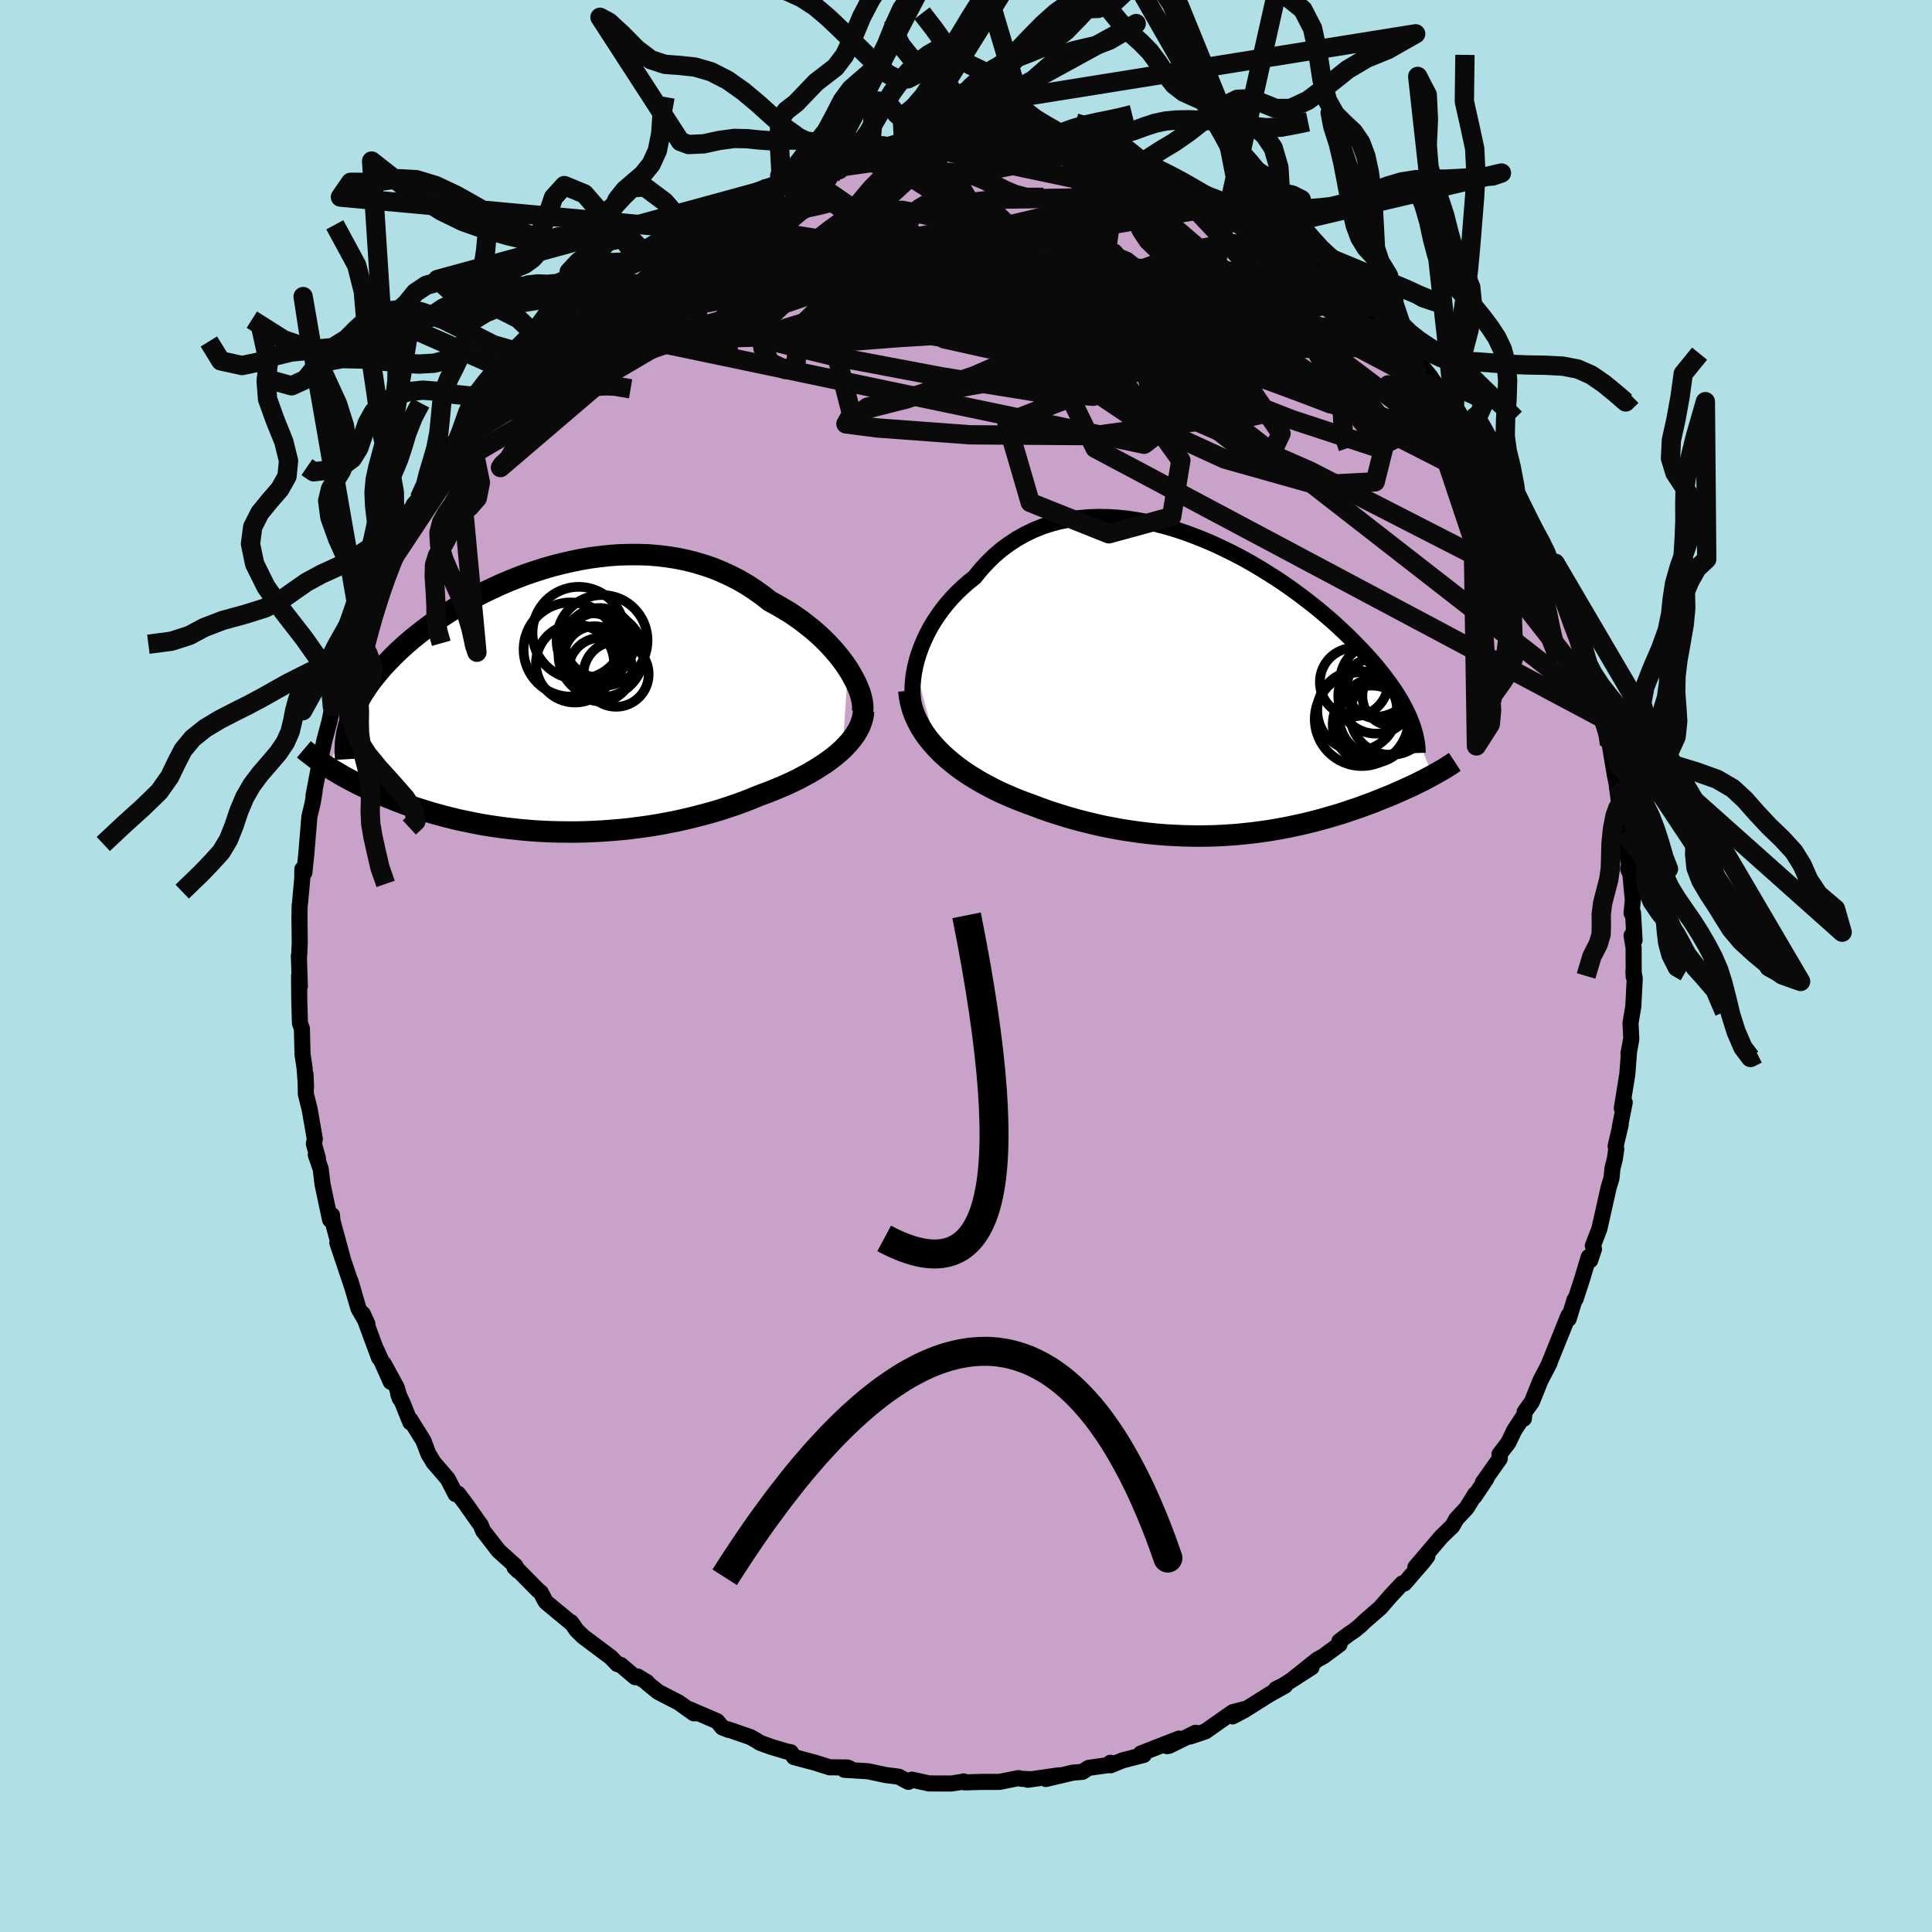<svg viewBox="-100 -100 200 200" xmlns="http://www.w3.org/2000/svg" width="500" height="500" id="face-svg">
    <defs>
      <clipPath id="leftEyeClipPath">
        <polyline points="31.57,-3.24 31.22,-3.76 30.84,-4.27 30.43,-4.78 29.99,-5.29 29.52,-5.8 29.02,-6.3 28.5,-6.79 27.95,-7.27 27.37,-7.73 26.78,-8.19 26.16,-8.63 25.52,-9.06 24.85,-9.46 24.17,-9.86 23.48,-10.23 22.72,-10.83 21.93,-11.39 21.12,-11.92 20.28,-12.41 19.42,-12.85 18.53,-13.26 17.63,-13.63 16.7,-13.95 15.76,-14.23 14.81,-14.47 13.84,-14.67 12.87,-14.82 11.88,-14.94 10.89,-15.02 9.89,-15.05 8.89,-15.05 7.88,-15.02 6.88,-14.95 5.89,-14.84 4.89,-14.71 3.91,-14.54 2.93,-14.34 1.96,-14.12 1,-13.87 0.06,-13.6 -0.87,-13.3 -1.79,-12.99 -2.68,-12.65 -3.56,-12.3 -4.42,-11.93 -5.26,-11.54 -6.08,-11.15 -6.88,-10.74 -7.65,-10.32 -8.4,-9.9 -9.12,-9.47 -9.82,-9.03 -10.5,-8.59 -11.15,-8.14 -11.78,-7.69 -12.38,-7.24 -12.95,-6.79 -13.5,-6.35 -14.03,-5.9 -14.53,-5.45 -15.01,-5.01 -15.46,-4.57 -15.89,-4.13 -16.3,-3.7 -16.69,-3.27 -17.05,-2.84 -17.4,-2.42 -17.73,-2 -18.04,-1.58 -18.32,-1.16 -18.59,-0.75 -18.84,-0.34 -19.07,0.07 -19.28,0.47 -19.47,0.87 -19.64,1.27 -19.8,1.66 -19.94,2.05 -20.06,2.44 -22.29,6.91 -21.99,7.1 -21.68,7.3 -21.35,7.49 -21.02,7.69 -20.67,7.89 -20.31,8.09 -19.93,8.29 -19.55,8.49 -19.15,8.7 -18.74,8.9 -18.31,9.1 -17.88,9.31 -17.43,9.51 -16.96,9.71 -16.48,9.92 -15.99,10.12 -15.48,10.32 -14.96,10.53 -14.42,10.73 -13.86,10.93 -13.29,11.13 -12.69,11.32 -12.08,11.51 -11.46,11.7 -10.81,11.88 -10.15,12.06 -9.47,12.23 -8.78,12.4 -8.06,12.55 -7.33,12.7 -6.58,12.85 -5.82,12.98 -5.04,13.1 -4.25,13.21 -3.44,13.31 -2.61,13.4 -1.77,13.48 -0.92,13.55 -0.06,13.6 0.82,13.64 1.7,13.66 2.6,13.67 3.5,13.67 4.42,13.65 5.34,13.61 6.26,13.56 7.19,13.49 8.12,13.41 9.06,13.31 9.99,13.19 10.93,13.06 11.86,12.91 12.79,12.74 13.72,12.56 14.63,12.36 15.55,12.14 16.45,11.91 17.34,11.67 18.22,11.41 19.09,11.13 19.95,10.84 20.78,10.54 21.6,10.22 22.4,9.89 23.11,9.63 23.8,9.36 24.47,9.08 25.13,8.8 25.78,8.5 26.4,8.2 27,7.88 27.59,7.56 28.15,7.23 28.69,6.89 29.21,6.55 29.7,6.2 30.17,5.84 30.61,5.47 31.02,5.1" />
      </clipPath>
      <clipPath id="rightEyeClipPath">
        <polyline points="-31.64,-1.9 -31.47,-2.59 -31.26,-3.27 -31.01,-3.96 -30.73,-4.63 -30.41,-5.31 -30.06,-5.97 -29.67,-6.62 -29.25,-7.25 -28.8,-7.87 -28.32,-8.47 -27.81,-9.05 -27.27,-9.61 -26.7,-10.15 -26.11,-10.67 -25.5,-11.15 -24.85,-11.95 -24.17,-12.69 -23.46,-13.39 -22.71,-14.03 -21.92,-14.61 -21.11,-15.14 -20.26,-15.62 -19.39,-16.04 -18.5,-16.4 -17.58,-16.7 -16.64,-16.95 -15.68,-17.14 -14.7,-17.28 -13.72,-17.37 -12.72,-17.41 -11.71,-17.39 -10.69,-17.33 -9.67,-17.23 -8.65,-17.07 -7.63,-16.88 -6.61,-16.65 -5.59,-16.38 -4.58,-16.08 -3.58,-15.74 -2.59,-15.37 -1.61,-14.98 -0.64,-14.56 0.31,-14.11 1.25,-13.65 2.17,-13.17 3.07,-12.67 3.94,-12.16 4.8,-11.63 5.64,-11.1 6.45,-10.56 7.24,-10.01 8,-9.46 8.74,-8.9 9.45,-8.35 10.14,-7.8 10.8,-7.24 11.43,-6.7 12.04,-6.15 12.62,-5.61 13.18,-5.08 13.71,-4.55 14.22,-4.03 14.71,-3.52 15.17,-3.02 15.61,-2.53 16.03,-2.04 16.42,-1.56 16.8,-1.09 17.15,-0.62 17.49,-0.17 17.8,0.28 18.1,0.72 18.37,1.16 18.63,1.58 18.86,2 19.08,2.41 19.28,2.81 19.46,3.2 19.62,3.59 21.91,9.35 21.63,9.5 21.35,9.65 21.05,9.81 20.74,9.96 20.43,10.12 20.1,10.28 19.77,10.44 19.42,10.6 19.06,10.76 18.7,10.93 18.32,11.09 17.94,11.26 17.54,11.43 17.14,11.59 16.72,11.76 16.29,11.93 15.85,12.11 15.39,12.28 14.93,12.45 14.45,12.63 13.95,12.8 13.44,12.97 12.92,13.15 12.39,13.32 11.83,13.49 11.27,13.65 10.69,13.82 10.1,13.98 9.49,14.14 8.87,14.29 8.23,14.44 7.57,14.58 6.91,14.72 6.22,14.85 5.53,14.97 4.81,15.09 4.09,15.19 3.34,15.29 2.59,15.37 1.82,15.45 1.03,15.51 0.24,15.56 -0.58,15.6 -1.4,15.62 -2.24,15.63 -3.09,15.62 -3.95,15.6 -4.82,15.56 -5.7,15.51 -6.59,15.44 -7.49,15.35 -8.4,15.24 -9.32,15.11 -10.24,14.97 -11.17,14.8 -12.11,14.62 -13.04,14.41 -13.98,14.18 -14.92,13.94 -15.86,13.67 -16.8,13.38 -17.74,13.08 -18.67,12.75 -19.59,12.4 -20.34,12.13 -21.09,11.84 -21.83,11.53 -22.56,11.21 -23.28,10.87 -23.98,10.51 -24.67,10.14 -25.34,9.75 -25.99,9.35 -26.62,8.93 -27.23,8.49 -27.81,8.03 -28.37,7.56 -28.91,7.07 -29.41,6.56" />
      </clipPath>
      <filter id="fuzzy">
        <feTurbulence id="turbulence" baseFrequency="0.05" numOctaves="3" type="noise" result="noise" />
        <feDisplacementMap in="SourceGraphic" in2="noise" scale="2" />
      </filter>
      <linearGradient id="rainbowGradient" x1="0%" y1="0%" x2="100%" y2="0%">
        <stop offset="0%" style="stop-color: [object Object]; stop-opacity: 1" />
        <stop offset="50%" style="stop-color: [object Object]; stop-opacity: 1" />
        <stop offset="100%" style="stop-color: [object Object]; stop-opacity: 1" />
      </linearGradient>
    </defs>
    <rect x="-100" y="-100" width="100%" height="100%" fill="rgb(176, 224, 230)" />
    <polyline id="faceContour" points="69.12,1.11 69.09,0.57 69.23,1.28 69.08,4.18 68.79,5.91 68.87,7.51 68.58,9.05 68.86,7.66 68.64,8.84 68.46,11.2 67.89,14.72 68.19,14.12 67.68,16.7 67.78,16.39 67.25,18.65 67.32,18.92 67.17,19.96 66.92,20.96 66.82,21.97 66.53,22.92 65.57,27.2 64.89,28.97 65.01,29.3 64.62,30.46 64.46,30.13 63.79,32.37 63.11,34.46 63,34.54 62.39,36.53 62.36,36.19 61.82,37.54 60.33,41.24 60.4,41.12 59.47,42.91 59.11,43.8 58.57,45.14 57.83,46.16 57.75,46.86 57.68,46.66 56.77,48.04 56.14,49.35 55.23,50.54 55.26,50.99 53.51,53.47 53.88,53.05 52.64,54.91 52.7,54.69 51.83,56.1 50.75,57.26 50.35,57.98 49.22,59.07 46.52,62.24 47.76,61.09 47.36,61.63 45.38,63.92 45.16,63.92 43.97,65.19 42.88,66.44 41.18,67.92 40.93,68.18 40.23,68.76 39.61,69.18 38.65,69.9 38.67,70.22 37.01,71.45 36.37,71.8 33.84,73.82 35.77,72.6 32.86,74.47 32.08,74.86 33.03,74.5 31.45,75.38 28.78,77.06 27.6,77.68 28.89,76.91 27.6,77.25 24.77,79.24 23.2,79.76 23.76,79.38 21.03,80.72 20.8,80.76 22.05,79.98 18.1,81.52 18.4,81.67 16.22,82.23 14.97,82.74 14.95,82.48 14.95,82.69 12.69,83.01 12.05,83.42 11.07,83.5 8.27,84.16 9.62,83.78 6.4,84.24 6.53,84.18 5.73,84.14 5.42,84.07 3.47,84.46 1.79,84.46 0.6,84.49 -0.15,84.51 -0.25,84.41 -0.42,84.46 -1.53,84.63 -3.83,84.62 -5.6,84.23 -5.96,84.46 -6.98,83.92 -8.32,83.75 -10.14,83.36 -12.59,83.21 -12.03,83.07 -12.29,82.97 -14.12,82.95 -15.67,82.46 -17.81,81.89 -18.14,81.39 -18.58,81.31 -20.21,80.82 -21.36,80.4 -21.65,80.2 -22.33,79.82 -24.61,79.03 -24.57,79.08 -25.22,78.83 -25.76,78.18 -28.66,76.93 -27.99,77.36 -28.18,77.36 -29.75,76.24 -31.88,75.14 -33.01,74.22 -33.01,74.15 -34,73.55 -34.25,73.62 -35.73,72.36 -36.1,72.26 -36.77,71.56 -39.62,69.43 -40.29,68.78 -40.89,67.93 -40.92,67.97 -43.42,65.9 -43.55,65.75 -44.01,64.86 -44.3,64.63 -46.43,62.47 -46.74,62.25 -46.37,62.61 -46.65,62.1 -48.39,60.53 -49.99,58.47 -50.25,57.83 -50.36,57.71 -51.8,55.66 -52.59,54.62 -52.84,54.67 -53.66,53.08 -55.12,51.39 -55.66,50.49 -56.17,49.14 -57.53,46.96 -57.53,47.23 -58.31,45.28 -58.78,44.28 -58.61,44.78 -58.92,43.66 -60.27,41.18 -59.55,43.05 -61.02,39.76 -60.76,40.56 -62.44,36.01 -61.97,37.05 -62.89,35.46 -62.92,35.36 -63.72,32.62 -63.46,33.48 -65.08,28.65 -64.48,30.44 -65.59,26.35 -65.63,25.8 -65.83,26.27 -66.61,22.6 -66.8,21.02 -67.31,19.54 -67.08,19.93 -67.51,18.4 -67.41,17.91 -67.78,15.79 -67.94,14.85 -68.34,13.25 -68.37,11.21 -68.32,12.55 -68.47,10.56 -68.68,9.16 -68.75,6.46 -68.95,5.93 -69.02,3.47 -69.04,0.99 -68.96,2.1 -69.06,-1.06 -69.03,-1.09 -68.97,-2.41 -69,-4.92 -68.98,-6.27 -68.94,-6.55 -68.71,-9.05 -68.7,-10.03 -68.49,-9.68 -68.29,-11.61 -68.15,-13.33 -67.97,-15.48 -67.64,-16.84 -67.43,-18.07 -67.55,-17.61 -66.83,-21.4 -66.8,-21.66 -66.55,-22.73 -66.42,-23.35 -65.89,-25.35 -65.78,-25.89 -65.59,-26.84 -65.32,-27.85 -64.55,-29.41 -65.04,-28.57 -63.33,-33.44 -63.2,-33.95 -63.59,-32.91 -62.71,-35.32 -61.88,-38.06 -61.23,-39.27 -61.35,-38.67 -60.29,-41.58 -59.39,-43.57 -58.76,-44.47 -59.39,-42.99 -57.41,-47.35 -58.21,-45.43 -57.17,-47.77 -56.59,-48.41 -55.43,-50.17 -55.15,-50.73 -55.43,-50.41 -53.31,-53.84 -52.67,-54.37 -52.09,-55.77 -52.12,-55.62 -51.26,-56.89 -50.1,-57.95 -49.78,-58.46 -48.81,-60 -47.42,-61.6 -47.6,-61.06 -46.35,-62.77 -45.37,-63.39 -44.16,-64.99 -44.18,-64.95 -42.97,-65.93 -41.29,-67.55 -42.61,-66.78 -41.45,-67.77 -40.05,-68.91 -39.9,-69.01 -39.01,-69.84 -36.82,-71.74 -35.32,-72.75 -34.85,-72.99 -34.18,-73.55 -33.52,-74.08 -32.19,-74.86 -31.75,-75.15 -29.46,-76.35 -29.18,-76.77 -28.31,-77.25 -27.7,-77.29 -27.02,-78.02 -26.91,-77.8 -25.37,-78.72 -23.12,-79.6 -20.76,-80.63 -22.06,-79.94 -19.1,-81.03 -18.3,-81.79 -18.19,-81.46 -17.94,-81.84 -15.94,-82.39 -14.32,-82.84 -13.27,-83.25 -13.03,-83.03 -12,-83.5 -9.71,-83.95 -9.97,-83.57 -9.42,-84.01 -6.43,-84.44 -6.35,-84.01 -6.52,-84.34 -5.39,-84.28 -3.89,-84.5 -2.75,-84.47 -2.24,-84.77 0.33,-84.37 1.6,-84.41 0.8,-84.69 2.12,-84.59 5.18,-84.38 4.96,-84.27 5.8,-84.12 8.47,-84.14 9.65,-83.96 8.9,-83.88 9.94,-83.87 10.82,-83.39 12.73,-82.93 14.47,-82.77 14.95,-82.81 16.04,-82.18 16.77,-81.86 18.09,-81.43 18.66,-81.31 18.31,-81.46 21.21,-80.72 22.38,-79.81 21.39,-80.51 25.19,-78.99 25.12,-78.81 25.65,-78.54 28.08,-77.14 28.46,-76.94 30.13,-76.15 30.66,-75.66 32.08,-75.15 32.09,-74.82 33.73,-73.57 35.21,-73 35.09,-72.76 36.42,-71.63 36.53,-71.94 37.81,-70.96 39.25,-69.9 38.5,-70.32 40.21,-69.01 41.42,-67.69 41.8,-67.47 43.59,-65.93 43.82,-65.41 44.04,-65.22 45.28,-64.11 46.34,-62.82 47.32,-61.94 48.06,-61.03 49.04,-59.57 49.56,-58.93 49.54,-59.16 50.56,-57.73 51.73,-55.81 52.34,-55.44 53.5,-53.37 54.03,-53.18 54.28,-52.61 54.68,-51.65 56.52,-48.74 57.07,-47.63 56.55,-48.42 58.48,-45.24 58.96,-44.14 58.62,-44.75 59.63,-42.72 60.41,-41.31 60.88,-40.09 60.95,-39.45 61.78,-38.33 62.56,-36.16 63,-34.6 63.01,-34.74 63.57,-33.36 63.4,-33.66 64.11,-31.14 64.65,-30.13 65.12,-28.07 65.4,-26.9 65.83,-25.67 66.13,-24.54 66.62,-22.92 66.6,-23.17 67.16,-19.81 67.35,-18.88 67.68,-16.32 67.72,-16.71 67.75,-17.04 68.07,-13.79 68.4,-11.83 68.65,-10.55 68.55,-10.03 68.78,-9.51 69.03,-6.8 68.9,-5.47 69.05,-5.5 69.21,-2.67 68.9,-3.16 69.11,-1.89 69.12,1.11 69.09,0.57" fill="rgb(200, 162, 200)" stroke="black" stroke-width="1.667" stroke-linejoin="round" filter="url(#fuzzy)" />
    <g transform="translate(26.38 -29.08)">
      <polyline id="rightCountour" points="-31.64,-1.9 -31.47,-2.59 -31.26,-3.27 -31.01,-3.96 -30.73,-4.63 -30.41,-5.31 -30.06,-5.97 -29.67,-6.62 -29.25,-7.25 -28.8,-7.87 -28.32,-8.47 -27.81,-9.05 -27.27,-9.61 -26.7,-10.15 -26.11,-10.67 -25.5,-11.15 -24.85,-11.95 -24.17,-12.69 -23.46,-13.39 -22.71,-14.03 -21.92,-14.61 -21.11,-15.14 -20.26,-15.62 -19.39,-16.04 -18.5,-16.4 -17.58,-16.7 -16.64,-16.95 -15.68,-17.14 -14.7,-17.28 -13.72,-17.37 -12.72,-17.41 -11.71,-17.39 -10.69,-17.33 -9.67,-17.23 -8.65,-17.07 -7.63,-16.88 -6.61,-16.65 -5.59,-16.38 -4.58,-16.08 -3.58,-15.74 -2.59,-15.37 -1.61,-14.98 -0.64,-14.56 0.31,-14.11 1.25,-13.65 2.17,-13.17 3.07,-12.67 3.94,-12.16 4.8,-11.63 5.64,-11.1 6.45,-10.56 7.24,-10.01 8,-9.46 8.74,-8.9 9.45,-8.35 10.14,-7.8 10.8,-7.24 11.43,-6.7 12.04,-6.15 12.62,-5.61 13.18,-5.08 13.71,-4.55 14.22,-4.03 14.71,-3.52 15.17,-3.02 15.61,-2.53 16.03,-2.04 16.42,-1.56 16.8,-1.09 17.15,-0.62 17.49,-0.17 17.8,0.28 18.1,0.72 18.37,1.16 18.63,1.58 18.86,2 19.08,2.41 19.28,2.81 19.46,3.2 19.62,3.59 21.91,9.35 21.63,9.5 21.35,9.65 21.05,9.81 20.74,9.96 20.43,10.12 20.1,10.28 19.77,10.44 19.42,10.6 19.06,10.76 18.7,10.93 18.32,11.09 17.94,11.26 17.54,11.43 17.14,11.59 16.72,11.76 16.29,11.93 15.85,12.11 15.39,12.28 14.93,12.45 14.45,12.63 13.95,12.8 13.44,12.97 12.92,13.15 12.39,13.32 11.83,13.49 11.27,13.65 10.69,13.82 10.1,13.98 9.49,14.14 8.87,14.29 8.23,14.44 7.57,14.58 6.91,14.72 6.22,14.85 5.53,14.97 4.81,15.09 4.09,15.19 3.34,15.29 2.59,15.37 1.82,15.45 1.03,15.51 0.24,15.56 -0.58,15.6 -1.4,15.62 -2.24,15.63 -3.09,15.62 -3.95,15.6 -4.82,15.56 -5.7,15.51 -6.59,15.44 -7.49,15.35 -8.4,15.24 -9.32,15.11 -10.24,14.97 -11.17,14.8 -12.11,14.62 -13.04,14.41 -13.98,14.18 -14.92,13.94 -15.86,13.67 -16.8,13.38 -17.74,13.08 -18.67,12.75 -19.59,12.4 -20.34,12.13 -21.09,11.84 -21.83,11.53 -22.56,11.21 -23.28,10.87 -23.98,10.51 -24.67,10.14 -25.34,9.75 -25.99,9.35 -26.62,8.93 -27.23,8.49 -27.81,8.03 -28.37,7.56 -28.91,7.07 -29.41,6.56" fill="white" stroke="white" stroke-width="0" stroke-linejoin="round" filter="url(#fuzzy)" />
    </g>
    <g transform="translate(-43.79 -27.54)">
      <polyline id="leftCountour" points="31.57,-3.24 31.22,-3.76 30.84,-4.27 30.43,-4.78 29.99,-5.29 29.52,-5.8 29.02,-6.3 28.5,-6.79 27.95,-7.27 27.37,-7.73 26.78,-8.19 26.16,-8.63 25.52,-9.06 24.85,-9.46 24.17,-9.86 23.48,-10.23 22.72,-10.83 21.93,-11.39 21.12,-11.92 20.28,-12.41 19.42,-12.85 18.53,-13.26 17.63,-13.63 16.7,-13.95 15.76,-14.23 14.81,-14.47 13.84,-14.67 12.87,-14.82 11.88,-14.94 10.89,-15.02 9.89,-15.05 8.89,-15.05 7.88,-15.02 6.88,-14.95 5.89,-14.84 4.89,-14.71 3.91,-14.54 2.93,-14.34 1.96,-14.12 1,-13.87 0.06,-13.6 -0.87,-13.3 -1.79,-12.99 -2.68,-12.65 -3.56,-12.3 -4.42,-11.93 -5.26,-11.54 -6.08,-11.15 -6.88,-10.74 -7.65,-10.32 -8.4,-9.9 -9.12,-9.47 -9.82,-9.03 -10.5,-8.59 -11.15,-8.14 -11.78,-7.69 -12.38,-7.24 -12.95,-6.79 -13.5,-6.35 -14.03,-5.9 -14.53,-5.45 -15.01,-5.01 -15.46,-4.57 -15.89,-4.13 -16.3,-3.7 -16.69,-3.27 -17.05,-2.84 -17.4,-2.42 -17.73,-2 -18.04,-1.58 -18.32,-1.16 -18.59,-0.75 -18.84,-0.34 -19.07,0.07 -19.28,0.47 -19.47,0.87 -19.64,1.27 -19.8,1.66 -19.94,2.05 -20.06,2.44 -22.29,6.91 -21.99,7.1 -21.68,7.3 -21.35,7.49 -21.02,7.69 -20.67,7.89 -20.31,8.09 -19.93,8.29 -19.55,8.49 -19.15,8.7 -18.74,8.9 -18.31,9.1 -17.88,9.31 -17.43,9.51 -16.96,9.71 -16.48,9.92 -15.99,10.12 -15.48,10.32 -14.96,10.53 -14.42,10.73 -13.86,10.93 -13.29,11.13 -12.69,11.32 -12.08,11.51 -11.46,11.7 -10.81,11.88 -10.15,12.06 -9.47,12.23 -8.78,12.4 -8.06,12.55 -7.33,12.7 -6.58,12.85 -5.82,12.98 -5.04,13.1 -4.25,13.21 -3.44,13.31 -2.61,13.4 -1.77,13.48 -0.92,13.55 -0.06,13.6 0.82,13.64 1.7,13.66 2.6,13.67 3.5,13.67 4.42,13.65 5.34,13.61 6.26,13.56 7.19,13.49 8.12,13.41 9.06,13.31 9.99,13.19 10.93,13.06 11.86,12.91 12.79,12.74 13.72,12.56 14.63,12.36 15.55,12.14 16.45,11.91 17.34,11.67 18.22,11.41 19.09,11.13 19.95,10.84 20.78,10.54 21.6,10.22 22.4,9.89 23.11,9.63 23.8,9.36 24.47,9.08 25.13,8.8 25.78,8.5 26.4,8.2 27,7.88 27.59,7.56 28.15,7.23 28.69,6.89 29.21,6.55 29.7,6.2 30.17,5.84 30.61,5.47 31.02,5.1" fill="white" stroke="white" stroke-width="0" stroke-linejoin="round" filter="url(#fuzzy)" />
    </g>
    <g transform="translate(26.38 -29.08)">
      <polyline id="rightUpper" points="-31.02,4.03 -31.29,3.58 -31.51,3.08 -31.68,2.54 -31.8,1.97 -31.88,1.37 -31.92,0.74 -31.91,0.1 -31.86,-0.56 -31.77,-1.23 -31.64,-1.9 -31.47,-2.59 -31.26,-3.27 -31.01,-3.96 -30.73,-4.63 -30.41,-5.31 -30.06,-5.97 -29.67,-6.62 -29.25,-7.25 -28.8,-7.87 -28.32,-8.47 -27.81,-9.05 -27.27,-9.61 -26.7,-10.15 -26.11,-10.67 -25.5,-11.15 -24.85,-11.95 -24.17,-12.69 -23.46,-13.39 -22.71,-14.03 -21.92,-14.61 -21.11,-15.14 -20.26,-15.62 -19.39,-16.04 -18.5,-16.4 -17.58,-16.7 -16.64,-16.95 -15.68,-17.14 -14.7,-17.28 -13.72,-17.37 -12.72,-17.41 -11.71,-17.39 -10.69,-17.33 -9.67,-17.23 -8.65,-17.07 -7.63,-16.88 -6.61,-16.65 -5.59,-16.38 -4.58,-16.08 -3.58,-15.74 -2.59,-15.37 -1.61,-14.98 -0.64,-14.56 0.31,-14.11 1.25,-13.65 2.17,-13.17 3.07,-12.67 3.94,-12.16 4.8,-11.63 5.64,-11.1 6.45,-10.56 7.24,-10.01 8,-9.46 8.74,-8.9 9.45,-8.35 10.14,-7.8 10.8,-7.24 11.43,-6.7 12.04,-6.15 12.62,-5.61 13.18,-5.08 13.71,-4.55 14.22,-4.03 14.71,-3.52 15.17,-3.02 15.61,-2.53 16.03,-2.04 16.42,-1.56 16.8,-1.09 17.15,-0.62 17.49,-0.17 17.8,0.28 18.1,0.72 18.37,1.16 18.63,1.58 18.86,2 19.08,2.41 19.28,2.81 19.46,3.2 19.62,3.59 19.77,3.96 19.9,4.33 20.01,4.7 20.11,5.05 20.19,5.4 20.26,5.74 20.31,6.07 20.35,6.4 20.37,6.72 20.38,7.03" fill="none" stroke="black" stroke-width="1.667" stroke-linejoin="round" filter="url(#fuzzy)" />
      <polyline id="rightLower" points="-32.3,0.56 -32.22,1.24 -32.09,1.9 -31.91,2.54 -31.68,3.17 -31.4,3.77 -31.08,4.37 -30.72,4.94 -30.32,5.5 -29.88,6.04 -29.41,6.56 -28.91,7.07 -28.37,7.56 -27.81,8.03 -27.23,8.49 -26.62,8.93 -25.99,9.35 -25.34,9.75 -24.67,10.14 -23.98,10.51 -23.28,10.87 -22.56,11.21 -21.83,11.53 -21.09,11.84 -20.34,12.13 -19.59,12.4 -18.67,12.75 -17.74,13.08 -16.8,13.38 -15.86,13.67 -14.92,13.94 -13.98,14.18 -13.04,14.41 -12.11,14.62 -11.17,14.8 -10.24,14.97 -9.32,15.11 -8.4,15.24 -7.49,15.35 -6.59,15.44 -5.7,15.51 -4.82,15.56 -3.95,15.6 -3.09,15.62 -2.24,15.63 -1.4,15.62 -0.58,15.6 0.24,15.56 1.03,15.51 1.82,15.45 2.59,15.37 3.34,15.29 4.09,15.19 4.81,15.09 5.53,14.97 6.22,14.85 6.91,14.72 7.57,14.58 8.23,14.44 8.87,14.29 9.49,14.14 10.1,13.98 10.69,13.82 11.27,13.65 11.83,13.49 12.39,13.32 12.92,13.15 13.44,12.97 13.95,12.8 14.45,12.63 14.93,12.45 15.39,12.28 15.85,12.11 16.29,11.93 16.72,11.76 17.14,11.59 17.54,11.43 17.94,11.26 18.32,11.09 18.7,10.93 19.06,10.76 19.42,10.6 19.77,10.44 20.1,10.28 20.43,10.12 20.74,9.96 21.05,9.81 21.35,9.65 21.63,9.5 21.91,9.35 22.18,9.2 22.44,9.05 22.69,8.91 22.94,8.77 23.17,8.63 23.4,8.49 23.61,8.35 23.82,8.22 24.02,8.08 24.22,7.95" fill="none" stroke="black" stroke-width="2.222" stroke-linejoin="round" filter="url(#fuzzy)" />
      <circle r="3.048" cx="17.7" cy="1.144" stroke="black" fill="none" stroke-width="1.0" filter="url(#fuzzy)" clip-path="url(#rightEyeClipPath)" /><circle r="4.134" cx="14.12" cy="2.649" stroke="black" fill="none" stroke-width="1.0" filter="url(#fuzzy)" clip-path="url(#rightEyeClipPath)" /><circle r="4.016" cx="15.595" cy="4.064" stroke="black" fill="none" stroke-width="1.0" filter="url(#fuzzy)" clip-path="url(#rightEyeClipPath)" /><circle r="4.096" cx="16.335" cy="3.284" stroke="black" fill="none" stroke-width="1.0" filter="url(#fuzzy)" clip-path="url(#rightEyeClipPath)" /><circle r="3.908" cx="16.06" cy="1.119" stroke="black" fill="none" stroke-width="1.0" filter="url(#fuzzy)" clip-path="url(#rightEyeClipPath)" /><circle r="4.862" cx="14.585" cy="3.519" stroke="black" fill="none" stroke-width="1.0" filter="url(#fuzzy)" clip-path="url(#rightEyeClipPath)" /><circle r="3.744" cx="16.1" cy="-0.476" stroke="black" fill="none" stroke-width="1.0" filter="url(#fuzzy)" clip-path="url(#rightEyeClipPath)" /><circle r="3.228" cx="16.27" cy="0.239" stroke="black" fill="none" stroke-width="1.0" filter="url(#fuzzy)" clip-path="url(#rightEyeClipPath)" /><circle r="4.214" cx="17.6" cy="3.009" stroke="black" fill="none" stroke-width="1.0" filter="url(#fuzzy)" clip-path="url(#rightEyeClipPath)" /><circle r="3.54" cx="13.79" cy="-0.311" stroke="black" fill="none" stroke-width="1.0" filter="url(#fuzzy)" clip-path="url(#rightEyeClipPath)" />
      </g>
    <g transform="translate(-43.79 -27.54)">
      <polyline id="leftUpper" points="33.08,1.18 33.11,0.85 33.09,0.47 33.03,0.07 32.93,-0.35 32.8,-0.8 32.62,-1.26 32.41,-1.74 32.16,-2.23 31.88,-2.74 31.57,-3.24 31.22,-3.76 30.84,-4.27 30.43,-4.78 29.99,-5.29 29.52,-5.8 29.02,-6.3 28.5,-6.79 27.95,-7.27 27.37,-7.73 26.78,-8.19 26.16,-8.63 25.52,-9.06 24.85,-9.46 24.17,-9.86 23.48,-10.23 22.72,-10.83 21.93,-11.39 21.12,-11.92 20.28,-12.41 19.42,-12.85 18.53,-13.26 17.63,-13.63 16.7,-13.95 15.76,-14.23 14.81,-14.47 13.84,-14.67 12.87,-14.82 11.88,-14.94 10.89,-15.02 9.89,-15.05 8.89,-15.05 7.88,-15.02 6.88,-14.95 5.89,-14.84 4.89,-14.71 3.91,-14.54 2.93,-14.34 1.96,-14.12 1,-13.87 0.06,-13.6 -0.87,-13.3 -1.79,-12.99 -2.68,-12.65 -3.56,-12.3 -4.42,-11.93 -5.26,-11.54 -6.08,-11.15 -6.88,-10.74 -7.65,-10.32 -8.4,-9.9 -9.12,-9.47 -9.82,-9.03 -10.5,-8.59 -11.15,-8.14 -11.78,-7.69 -12.38,-7.24 -12.95,-6.79 -13.5,-6.35 -14.03,-5.9 -14.53,-5.45 -15.01,-5.01 -15.46,-4.57 -15.89,-4.13 -16.3,-3.7 -16.69,-3.27 -17.05,-2.84 -17.4,-2.42 -17.73,-2 -18.04,-1.58 -18.32,-1.16 -18.59,-0.75 -18.84,-0.34 -19.07,0.07 -19.28,0.47 -19.47,0.87 -19.64,1.27 -19.8,1.66 -19.94,2.05 -20.06,2.44 -20.16,2.82 -20.25,3.2 -20.33,3.58 -20.38,3.95 -20.43,4.33 -20.45,4.7 -20.47,5.06 -20.47,5.42 -20.45,5.79 -20.43,6.14" fill="none" stroke="black" stroke-width="2.222" stroke-linejoin="round" filter="url(#fuzzy)" />
      <polyline id="leftLower" points="33.19,1.13 33.15,1.54 33.07,1.95 32.94,2.35 32.78,2.76 32.57,3.16 32.33,3.56 32.05,3.95 31.74,4.34 31.39,4.72 31.02,5.1 30.61,5.47 30.17,5.84 29.7,6.2 29.21,6.55 28.69,6.89 28.15,7.23 27.59,7.56 27,7.88 26.4,8.2 25.78,8.5 25.13,8.8 24.47,9.08 23.8,9.36 23.11,9.63 22.4,9.89 21.6,10.22 20.78,10.54 19.95,10.84 19.09,11.13 18.22,11.41 17.34,11.67 16.45,11.91 15.55,12.14 14.63,12.36 13.72,12.56 12.79,12.74 11.86,12.91 10.93,13.06 9.99,13.19 9.06,13.31 8.12,13.41 7.19,13.49 6.26,13.56 5.34,13.61 4.42,13.65 3.5,13.67 2.6,13.67 1.7,13.66 0.82,13.64 -0.06,13.6 -0.92,13.55 -1.77,13.48 -2.61,13.4 -3.44,13.31 -4.25,13.21 -5.04,13.1 -5.82,12.98 -6.58,12.85 -7.33,12.7 -8.06,12.55 -8.78,12.4 -9.47,12.23 -10.15,12.06 -10.81,11.88 -11.46,11.7 -12.08,11.51 -12.69,11.32 -13.29,11.13 -13.86,10.93 -14.42,10.73 -14.96,10.53 -15.48,10.32 -15.99,10.12 -16.48,9.92 -16.96,9.71 -17.43,9.51 -17.88,9.31 -18.31,9.1 -18.74,8.9 -19.15,8.7 -19.55,8.49 -19.93,8.29 -20.31,8.09 -20.67,7.89 -21.02,7.69 -21.35,7.49 -21.68,7.3 -21.99,7.1 -22.29,6.91 -22.59,6.72 -22.87,6.53 -23.14,6.34 -23.4,6.16 -23.64,5.98 -23.88,5.8 -24.11,5.62 -24.33,5.45 -24.55,5.28 -24.75,5.11" fill="none" stroke="black" stroke-width="2.222" stroke-linejoin="round" filter="url(#fuzzy)" />
      <circle r="3.162" cx="5.332" cy="-4.473" stroke="black" fill="none" stroke-width="1.0" filter="url(#fuzzy)" clip-path="url(#leftEyeClipPath)" /><circle r="4.046" cx="3.317" cy="-3.778" stroke="black" fill="none" stroke-width="1.0" filter="url(#fuzzy)" clip-path="url(#leftEyeClipPath)" /><circle r="3.382" cx="5.082" cy="-5.593" stroke="black" fill="none" stroke-width="1.0" filter="url(#fuzzy)" clip-path="url(#leftEyeClipPath)" /><circle r="4.704" cx="6.117" cy="-6.158" stroke="black" fill="none" stroke-width="1.0" filter="url(#fuzzy)" clip-path="url(#leftEyeClipPath)" /><circle r="3.292" cx="5.942" cy="-3.138" stroke="black" fill="none" stroke-width="1.0" filter="url(#fuzzy)" clip-path="url(#leftEyeClipPath)" /><circle r="3.606" cx="5.847" cy="-5.918" stroke="black" fill="none" stroke-width="1.0" filter="url(#fuzzy)" clip-path="url(#leftEyeClipPath)" /><circle r="4.4" cx="6.002" cy="-4.683" stroke="black" fill="none" stroke-width="1.0" filter="url(#fuzzy)" clip-path="url(#leftEyeClipPath)" /><circle r="4.874" cx="2.867" cy="-5.223" stroke="black" fill="none" stroke-width="1.0" filter="url(#fuzzy)" clip-path="url(#leftEyeClipPath)" /><circle r="4.776" cx="3.692" cy="-6.933" stroke="black" fill="none" stroke-width="1.0" filter="url(#fuzzy)" clip-path="url(#leftEyeClipPath)" /><circle r="3.374" cx="7.567" cy="-2.668" stroke="black" fill="none" stroke-width="1.0" filter="url(#fuzzy)" clip-path="url(#leftEyeClipPath)" />
    </g>
    <g id="hairs">
      <polyline points="-40.05,-68.91 -37.58,-69.44 -38.85,-67.49 -36.33,-68.18 -30.68,-69.71 -23.56,-70.84 -16.72,-71.64 -11.31,-72.61 -7.43,-73.89 -4.66,-75.18 -2.88,-76.06 -2.3,-76.27 -2.74,-75.83 -2.8,-74.86 -0.28,-73.46 6.2,-71.72 15.66,-69.94 25.07,-68.42 32.21,-66.7 38.64,-62.85 46.97,-56.56 46.34,-62.82" fill="none" stroke="rgb(10, 10, 10)" stroke-width="2" stroke-linejoin="round" filter="url(#fuzzy)" /><polyline points="-17.94,-81.84 5.05,-66.22 -8.2,-65.74 -15.67,-67.27 -11.48,-68.12 -1.92,-68.92 6.1,-70.74 9.84,-73.58 10.6,-76.42 11.05,-77.99 12.62,-77.77 14.4,-76.19 14.14,-74.07 10.83,-71.4 7.26,-66.13 13.36,-53.6 65.83,-25.67" fill="none" stroke="rgb(10, 10, 10)" stroke-width="2" stroke-linejoin="round" filter="url(#fuzzy)" /><polyline points="65.12,-28.07 54.6,-41.51 35.54,-51.27 15.95,-59.83 2.78,-64.32 -4.63,-65.4 -9.45,-65.07 -12.96,-64.63 -14.28,-64.49 -12.25,-64.64 -6.95,-65.05 0.51,-65.51 9.09,-65.52 18.23,-64.44 27.27,-62.1 34.57,-59.4 37.74,-58.19 35.48,-60.1 29.49,-64.8 23.38,-69.15 13.89,-70.51 -27.7,-77.29" fill="none" stroke="rgb(10, 10, 10)" stroke-width="2" stroke-linejoin="round" filter="url(#fuzzy)" /><polyline points="43.59,-65.93 10.26,-66.92 15.74,-65.25 25.67,-60.82 30.52,-57.1 28.51,-56.66 22.69,-59.02 17.44,-62.36 15.43,-65.44 16.7,-67.91 19.2,-69.69 19.67,-70.7 14.84,-70.93 3.74,-70.65 -9.62,-71.03 -18.03,-74.15 -31.75,-75.15" fill="none" stroke="rgb(10, 10, 10)" stroke-width="2" stroke-linejoin="round" filter="url(#fuzzy)" /><polyline points="54.03,-53.18 8.36,-68.47 -6.22,-73.96 -13.32,-73.86 -15.21,-71.31 -12.96,-69.06 -8.8,-68.78 -4.67,-70.5 -1.72,-73.06 -0.54,-75.12 -1.33,-75.97 -3.97,-75.7 -8.03,-74.86 -12.36,-73.88 -13.46,-72.7 -4.26,-70.04 22.53,-60.27 65.4,-26.9" fill="none" stroke="rgb(10, 10, 10)" stroke-width="2" stroke-linejoin="round" filter="url(#fuzzy)" /><polyline points="-29.46,-76.35 -27.32,-64.94 -14.18,-65.33 -2.69,-68.02 8.68,-69.77 20.06,-68.8 30.58,-64.83 38.85,-59.09 43.22,-53.55 42.36,-50.12 36.27,-49.81 26.78,-52.48 17.12,-56.91 10.3,-61.48 7.46,-65.02 7.45,-67.31 8.67,-68.69 11.56,-68.95 18.62,-66.81 29,-61.63 29.8,-59.14 -9.42,-84.01" fill="none" stroke="rgb(10, 10, 10)" stroke-width="2" stroke-linejoin="round" filter="url(#fuzzy)" /><polyline points="-42.61,-66.78 18.44,-54.01 25.86,-59.7 17.55,-66.91 11.13,-70.61 9.47,-70.95 9.76,-69.29 9.48,-66.72 8,-64.02 5.82,-62.09 3.87,-62.09 3.4,-64.82 5.41,-69.61 9.31,-73.91 12.81,-74.34 18.78,-67.99 56.52,-48.74" fill="none" stroke="rgb(10, 10, 10)" stroke-width="2" stroke-linejoin="round" filter="url(#fuzzy)" /><polyline points="-31.75,-75.15 -7.21,-74.85 2.58,-71.97 8.51,-70.8 6.87,-70.64 -0.8,-70.37 -9.51,-69.51 -15.33,-67.99 -17.44,-65.93 -17.49,-63.8 -17.61,-62.22 -18.72,-61.75 -20.26,-62.47 -21.03,-63.99 -20.08,-65.58 -17,-66.53 -11.77,-66.55 -5.13,-66.17 0.25,-66.8 0.06,-69.94 -7.36,-75.41 -14.89,-80.59 -13.27,-83.25" fill="none" stroke="rgb(10, 10, 10)" stroke-width="2" stroke-linejoin="round" filter="url(#fuzzy)" /><polyline points="22.38,-79.81 4.21,-76.08 1.82,-74.78 -0.69,-75.6 -0.81,-76.54 2.1,-76.78 6.36,-76.41 10.27,-75.77 13.17,-74.98 15.28,-73.82 16.89,-71.95 17.91,-69.21 18.23,-65.75 18.36,-62.16 19.17,-59.47 20.4,-59.04 19.35,-62.04 12.68,-68.37 2.25,-75.91 -1.15,-81.69 9.94,-83.87" fill="none" stroke="rgb(10, 10, 10)" stroke-width="2" stroke-linejoin="round" filter="url(#fuzzy)" /><polyline points="-53.31,-53.84 -37.78,-63.46 -20.29,-72.84 -10.12,-76.59 -5.49,-75.8 -3.84,-73.28 -3.26,-71.34 -2.37,-70.99 -0.59,-72.09 1.63,-73.93 3.35,-75.78 3.87,-77.16 3.1,-77.89 1.44,-77.99 -0.5,-77.5 -2.03,-76.37 -2.3,-74.56 -0.43,-72.31 3.92,-70.42 9.69,-70.15 14.27,-72.33 14.82,-75.98 9.95,-78 -3.37,-74.88 -44.18,-64.95" fill="none" stroke="rgb(10, 10, 10)" stroke-width="2" stroke-linejoin="round" filter="url(#fuzzy)" /><polyline points="12.73,-82.93 13.23,-79.78 9.41,-72.49 8.83,-66.68 11,-65.14 13.23,-66.3 13.99,-67.32 12.35,-66.57 7.76,-64.12 0.86,-61.1 -6.19,-58.69 -10.54,-57.59 -10.19,-57.86 -4.96,-59.11 3.77,-60.66 14.1,-61.78 24.47,-61.76 33.81,-60.28 41.12,-57.75 45.3,-55.57 45.75,-55.88 43.71,-60.16 49.56,-58.93" fill="none" stroke="rgb(10, 10, 10)" stroke-width="2" stroke-linejoin="round" filter="url(#fuzzy)" /><polyline points="40.21,-69.01 33.43,-72.81 27.29,-74.86 23.79,-74.16 21.5,-72.49 21.31,-70.28 23.93,-67.2 27.57,-63.34 28.57,-59.41 23.83,-56.36 13.24,-54.9 0.41,-54.99 -9.2,-55.7 -12.43,-56.12 -11.85,-57.15 -13.17,-62.3 -14.52,-74.11 -6.35,-84.01" fill="none" stroke="rgb(10, 10, 10)" stroke-width="2" stroke-linejoin="round" filter="url(#fuzzy)" /><polyline points="-33.52,-74.08 15.61,-65.49 30.87,-63.25 33.28,-63.48 29.19,-66.2 24.23,-69.19 21.99,-70.59 22.87,-70.29 24.99,-69.38 25.9,-68.88 23.73,-69.11 17.68,-69.65 8.31,-69.92 -2.46,-69.68 -11.6,-69.26 -15.81,-69.1 -12.9,-69.2 -3.06,-68.89 10.47,-67.74 22.01,-66.9 26.46,-68.67 27.28,-71.05 49.04,-59.57" fill="none" stroke="rgb(10, 10, 10)" stroke-width="2" stroke-linejoin="round" filter="url(#fuzzy)" /><polyline points="25.65,-78.54 0.45,-74.74 9.75,-67.71 20.46,-60.52 25.71,-55.72 28.84,-53.31 31.65,-53.09 32.61,-55.12 29.83,-59.16 23.71,-64.15 17.13,-68.39 13.77,-70.19 15.95,-68.77 23.05,-65.05 31.04,-61.94 34.01,-63.26 28.33,-70.64 17.6,-79.85 10.82,-83.39" fill="none" stroke="rgb(10, 10, 10)" stroke-width="2" stroke-linejoin="round" filter="url(#fuzzy)" /><polyline points="-47.6,-61.06 -47.36,-58.72 -34.7,-63.12 -19.58,-68.3 -9.42,-71.78 -3.18,-73.47 3.33,-73.76 11.82,-72.94 20.2,-71.42 24.56,-70.03 22.11,-69.81 13.62,-71.37 3.94,-74.54 -1.26,-78.66 -3.13,-82.52 -12,-83.5" fill="none" stroke="rgb(10, 10, 10)" stroke-width="2" stroke-linejoin="round" filter="url(#fuzzy)" /><polyline points="53.5,-53.37 43.8,-62.87 36.85,-68.73 34.4,-70.29 32.4,-70.37 28.69,-69.89 23.44,-68.47 18.04,-65.93 14.38,-62.71 14.3,-59.52 18.29,-57.08 24.37,-56.28 28.38,-57.99 26.43,-62.13 17.95,-66.82 7.21,-69 1.5,-67.23 1.95,-65.68 -28.31,-77.25" fill="none" stroke="rgb(10, 10, 10)" stroke-width="2" stroke-linejoin="round" filter="url(#fuzzy)" /><polyline points="-2.75,-84.47 15.11,-80.7 18.22,-79.55 12.41,-79.52 3.4,-79.38 -4.2,-78.51 -8,-76.89 -7.78,-74.9 -4.72,-72.99 -0.52,-71.54 3.47,-70.72 6.65,-70.47 9.12,-70.53 10.98,-70.61 11.75,-70.55 10.05,-70.32 4.13,-70.01 -6.47,-69.68 -18.14,-69.57 -21.82,-70.48 -6.11,-72.98 36.42,-71.63" fill="none" stroke="rgb(10, 10, 10)" stroke-width="2" stroke-linejoin="round" filter="url(#fuzzy)" /><polyline points="40.21,-69.01 35.81,-68.13 33.22,-64.85 26.7,-64.14 19.52,-64.37 12.01,-65.04 4.34,-65.66 -1.32,-65.67 -2.25,-64.92 2.35,-63.9 10.39,-63.35 18.06,-63.96 22,-66.06 21.09,-69.39 16.58,-72.96 10.59,-75.29 3.85,-75.19 -4.98,-72.7 -16.77,-69.28 -29.56,-65.62 -55.43,-50.41" fill="none" stroke="rgb(10, 10, 10)" stroke-width="2" stroke-linejoin="round" filter="url(#fuzzy)" /><polyline points="45.28,-64.11 27.46,-63.81 10.16,-64.64 5.03,-64.27 8.08,-62.42 12.7,-60.19 13.18,-58.98 7.51,-59.38 -2.6,-61.01 -13.55,-63.08 -21.84,-65.09 -25.17,-66.98 -22.75,-68.7 -15.26,-69.74 -4.47,-69.09 7.19,-65.75 16.97,-59.67 22.24,-52.35 21.29,-46.52 14.79,-44.74 6.65,-47.98 4.23,-56.27 39.25,-69.9" fill="none" stroke="rgb(10, 10, 10)" stroke-width="2" stroke-linejoin="round" filter="url(#fuzzy)" /><polyline points="25.65,-78.54 -10.49,-72.42 -11.63,-68.16 1.31,-65.69 12.48,-63.82 18,-62.96 19.93,-63.45 20.42,-65.14 19.92,-67.67 18.22,-70.43 15.75,-72.66 13.76,-73.68 13.61,-73.19 15.82,-71.4 19.63,-68.84 23.54,-66.12 26.11,-63.72 26.7,-62.11 25.41,-61.85 22.83,-63.31 20.46,-65.85 22.07,-67.12 31.78,-65.54 33.73,-73.57" fill="none" stroke="rgb(10, 10, 10)" stroke-width="2" stroke-linejoin="round" filter="url(#fuzzy)" /><polyline points="22.38,-79.81 37.25,-63.95 41.31,-58.8 44.53,-54.63 42.6,-53.65 33.74,-56.56 20.72,-61.64 7.99,-66.71 -1.43,-70.55 -7.09,-73.06 -10.15,-74.72 -11.69,-75.99 -11.83,-77.07 -10.1,-77.92 -6.62,-78.23 -2.68,-77.45 0.17,-75.21 -1.11,-72.73 -32.19,-74.86" fill="none" stroke="rgb(10, 10, 10)" stroke-width="2" stroke-linejoin="round" filter="url(#fuzzy)" /><polyline points="-2.24,-84.77 -2.91,-83.52 -3.84,-82.63 -4.78,-82.4 -5.63,-82.36 -6.44,-82.33 -7.26,-82.22 -8.11,-81.91 -8.96,-81.33 -9.79,-80.49 -10.62,-79.5 -11.44,-78.5 -12.29,-77.61 -13.18,-76.87 -14.07,-76.23 -14.93,-75.56 -15.7,-74.71 -16.37,-73.61 -16.97,-72.3 -17.55,-70.9 -18.21,-69.58 -19.01,-68.43 -20.04,-67.46 -21.38,-66.63 -22.81,-65.96 -2.75,-84.47 -1.74,-84.66 -0.47,-85.05 0.62,-85.96 1.64,-87.18 2.72,-88.34 3.9,-89.33 5.17,-90.26 6.48,-91.3 7.78,-92.44 8.98,-93.49 10.05,-94.27 11.04,-94.72 12.08,-94.97 13.34,-95.26 14.87,-95.85 16.49,-96.8 17.62,-97.56 -6.52,-84.34 -5.36,-84.49 -4.18,-85.33 -3.01,-86.74 -1.82,-88.3 -0.64,-89.75 0.52,-91 1.68,-92.03 2.87,-92.86 4.1,-93.53 5.37,-94.07 6.64,-94.56 7.9,-95.09 9.14,-95.82 10.39,-96.84 11.67,-98.16 13.03,-99.62 14.48,-100.98 15.99,-102.05 17.49,-102.75 18.94,-103.26 20.36,-103.84 21.74,-104.5 23.02,-104.77 23.84,-103.91" fill="none" stroke="rgb(10, 10, 10)" stroke-width="2" stroke-linejoin="round" filter="url(#fuzzy)" /><polyline points="-6.52,-84.34 -5.4,-84.82 -4.26,-85.84 -3.12,-87.02 -1.95,-88.19 -0.78,-89.4 0.34,-90.61 1.42,-91.65 2.53,-92.46 3.72,-93.14 5.02,-94 6.41,-95.19 7.88,-96.59 9.37,-98 10.57,-99.57 10.84,-102.14" fill="none" stroke="rgb(10, 10, 10)" stroke-width="2" stroke-linejoin="round" filter="url(#fuzzy)" /><polyline points="-6.35,-84.01 -7.21,-84.46 -8.46,-84.73 -9.55,-84.77 -10.55,-84.67 -11.53,-84.57 -12.56,-84.6 -13.65,-84.77 -14.8,-85.05 -15.96,-85.32 -17.1,-85.48 -18.18,-85.5 -19.22,-85.45 -20.26,-85.43 -21.39,-85.51 -22.64,-85.64 -24.01,-85.67 -25.53,-85.46 -27.16,-85.11 -28.72,-85.04 -29.56,-85.35 -37.89,-98.21 -36.96,-97.71 -35.6,-96.46 -34.1,-94.94 -32.63,-93.82 -31.17,-93.34 -29.67,-93.23 -28.06,-93.06 -26.38,-92.57 -24.68,-91.7 -23.04,-90.54 -21.49,-89.24 -20.02,-87.91 -18.64,-86.71 -17.31,-85.76 -16.05,-85.17 -14.87,-84.96 -13.77,-85.04 -12.73,-85.21 -11.72,-85.27 -10.71,-85.14 -9.71,-84.95 -8.54,-84.9 -6.43,-84.44 13.86,-117 12.73,-113.94 11.66,-111.05 10.31,-109.46 8.81,-108.72 7.29,-107.94 5.79,-106.51 4.34,-104.46 2.95,-102.21 1.65,-100.1 0.4,-98.12 -0.82,-96.09 -2.05,-93.91 -3.26,-91.78 -4.41,-90.04 -5.41,-88.89 -6.19,-88.25 -6.58,-87.58 -6.43,-84.44 11.92,-100.61 11.15,-99.94 10.43,-99.48 9.3,-98.68 7.93,-97.45 6.5,-95.99 5.1,-94.51 3.78,-93.18 2.54,-92.09 1.36,-91.25 0.2,-90.61 -0.96,-90.06 -2.13,-89.51 -3.28,-88.9 -4.35,-88.21 -5.33,-87.61 -6.23,-87.45 -7.14,-88.15 -8.23,-89.48 -9.48,-89.56 -9.97,-83.57" fill="none" stroke="rgb(10, 10, 10)" stroke-width="2" stroke-linejoin="round" filter="url(#fuzzy)" /><polyline points="-9.97,-83.57 -8.91,-84.05 -7.76,-84.64 -6.89,-85.12 -6.13,-85.38 -5.31,-85.49 -4.37,-85.55 -3.32,-85.62 -2.2,-85.7 -1.07,-85.77 0.01,-85.83 1.05,-85.91 2.07,-86.04 3.16,-86.19 4.3,-86.31 5.25,-86.3 5.95,-86.29" fill="none" stroke="rgb(10, 10, 10)" stroke-width="2" stroke-linejoin="round" filter="url(#fuzzy)" /><polyline points="-9.97,-83.57 -8.91,-84.31 -7.74,-84.74 -6.83,-84.96 -6.03,-85.29 -5.18,-85.83 -4.22,-86.49 -3.17,-87.11 -2.04,-87.67 -0.9,-88.25 0.26,-88.99 1.42,-89.95 2.61,-91.14 3.86,-92.5 5.18,-93.95 6.54,-95.41 7.89,-96.78 9.17,-97.93 10.32,-98.72 11.35,-99.08 12.39,-99.09 13.68,-99.13 15.48,-99.9 17.86,-102.14" fill="none" stroke="rgb(10, 10, 10)" stroke-width="2" stroke-linejoin="round" filter="url(#fuzzy)" /><polyline points="68.07,-13.79 69.23,-12.37 70.16,-11.32 70.38,-10.28 70.36,-9.14 70.52,-7.92 71.02,-6.7 71.81,-5.54 72.69,-4.43 73.47,-3.33 74.09,-2.21 74.68,-1.05 75.45,0.1 76.45,1.21 77.55,2.5 78.51,4.75" fill="none" stroke="rgb(10, 10, 10)" stroke-width="2" stroke-linejoin="round" filter="url(#fuzzy)" /><polyline points="-12,-83.5 -12.72,-82.78 -13.48,-82.37 -14.42,-81.93 -15.44,-81.4 -16.4,-80.78 -17.24,-80.02 -17.98,-79.08 -18.67,-77.95 -19.41,-76.73 -20.24,-75.55 -21.19,-74.53 -22.2,-73.63 -23.18,-72.74 -23.97,-71.73 -24.5,-70.51 -24.76,-69.05 -24.81,-67.32 -24.73,-65.43 -24.61,-63.77" fill="none" stroke="rgb(10, 10, 10)" stroke-width="2" stroke-linejoin="round" filter="url(#fuzzy)" /><polyline points="-13.03,-83.03 -11.83,-83.38 -10.7,-83.44 -9.69,-83.18 -8.7,-82.75 -7.74,-82.34 -6.85,-82.09 -5.99,-82.01 -5.13,-82.04 -4.21,-82.1 -3.21,-82.15 -2.16,-82.17 -1.09,-82.14 -0.04,-82.01 0.97,-81.75 1.95,-81.34 2.97,-80.84 4.01,-80.32 5.06,-79.88 6.21,-79.57 8.01,-79.57" fill="none" stroke="rgb(10, 10, 10)" stroke-width="2" stroke-linejoin="round" filter="url(#fuzzy)" /><polyline points="-14.32,-82.84 -13.53,-83.22 -12.76,-83.61 -11.89,-84.18 -10.99,-85.06 -10.12,-86.28 -9.27,-87.72 -8.43,-89.17 -7.61,-90.49 -6.79,-91.62 -5.92,-92.62 -4.97,-93.53 -3.89,-94.34 -2.69,-95.02 -1.41,-95.6 -0.16,-96.28 0.88,-97.31 1.61,-98.8 2.5,-99.86 6.06,-87.94 5.31,-87.57 4.31,-87.45 3.15,-87.46 2.04,-87.37 0.98,-87.14 -0.09,-86.84 -1.2,-86.56 -2.33,-86.34 -3.43,-86.14 -4.46,-85.92 -5.4,-85.66 -6.29,-85.37 -7.16,-85.09 -8.04,-84.83 -8.96,-84.59 -9.91,-84.34 -10.86,-84.04 -11.81,-83.71 -12.72,-83.38 -13.51,-83.11 -14.32,-82.84 -2.78,-104.95 -3.56,-102.73 -4.66,-101.36 -5.74,-100.35 -6.65,-99.08 -7.44,-97.36 -8.21,-95.43 -9.06,-93.69 -10,-92.45 -10.98,-91.61 -11.93,-90.78 -12.81,-89.58 -13.62,-88 -14.47,-86.42 -15.45,-85.19 -16.56,-84.17 -17.61,-82.79 -18.19,-81.46" fill="none" stroke="rgb(10, 10, 10)" stroke-width="2" stroke-linejoin="round" filter="url(#fuzzy)" /><polyline points="-18.3,-81.79 -17.99,-81.57 -17.22,-81.75 -16.17,-82.1 -15.05,-82.46 -13.99,-82.75 -12.98,-82.97 -12.02,-83.16 -11.06,-83.32 -10.1,-83.46 -9.15,-83.57 -8.21,-83.65 -7.32,-83.68 -6.51,-83.67 -5.74,-83.66 -4.9,-83.67 -3.86,-83.72 -2.72,-83.74" fill="none" stroke="rgb(10, 10, 10)" stroke-width="2" stroke-linejoin="round" filter="url(#fuzzy)" /><polyline points="-6.93,-108.33 -7.62,-105.52 -8.11,-103.16 -8.9,-101.51 -9.86,-100.06 -10.81,-98.24 -11.69,-96.13 -12.57,-94.28 -13.51,-93.04 -14.51,-92.27 -15.52,-91.49 -16.54,-90.43 -17.59,-89.33 -18.6,-88.55 -19.3,-87.63 -19.31,-84.95 -19.1,-81.03 -22.06,-79.94 -21.5,-78.07 -22.71,-77.83 -24.16,-77.65 -25.37,-77.29 -26.29,-76.78 -27.06,-76.26 -27.8,-75.78 -28.57,-75.32 -29.38,-74.78 -30.18,-74.1 -30.93,-73.22 -31.62,-72.17 -32.25,-71.04 -32.9,-69.91 -33.63,-68.86 -34.46,-67.89 -35.36,-66.96 -36.27,-66.01 -37.09,-65.03 -37.74,-64 -38.2,-62.99 -38.52,-62.14 -38.78,-61.51 -39.3,-60.29" fill="none" stroke="rgb(10, 10, 10)" stroke-width="2" stroke-linejoin="round" filter="url(#fuzzy)" /><polyline points="-29.18,-76.77 -31.18,-79.1 -33.25,-80.65 -34.56,-80.56 -35.44,-79.7 -36.27,-78.81 -37.21,-78.09 -38.24,-77.37 -39.33,-76.57 -40.51,-75.8 -41.82,-75.27 -43.29,-75.17 -44.93,-75.55 -46.7,-76.33 -48.61,-77.39 -50.63,-78.59 -52.75,-79.78 -54.89,-80.79 -56.9,-81.4 -58.72,-81.5 -60.37,-81.27 -62.04,-81.12 -63.7,-81.13 -64.76,-79.6 -29.46,-76.35 -29.02,-76.73 -28.43,-77.06 -27.79,-77.37 -27.07,-77.72 -26.17,-78.12 -25.09,-78.56 -23.89,-79.03 -22.66,-79.48 -21.47,-79.89 -20.38,-80.25 -19.39,-80.59 -18.48,-80.9 -17.59,-81.2 -16.64,-81.52 -15.57,-81.85 -14.44,-82.16 -13.45,-82.34 -12.9,-82.23" fill="none" stroke="rgb(10, 10, 10)" stroke-width="2" stroke-linejoin="round" filter="url(#fuzzy)" /><polyline points="67.72,-16.71 68.52,-17.48 70.78,-19.58 72.64,-21.81 73.51,-23.73 73.68,-25.36 73.58,-26.86 73.47,-28.36 73.5,-29.97 73.71,-31.72 74.04,-33.55 74.35,-35.35 74.51,-37.01 74.48,-38.49 74.36,-39.85 74.25,-41.21 74.25,-42.7 74.35,-44.36 74.42,-46.11 74.41,-47.88 74.45,-49.72 74.78,-51.88 75.46,-54.66 76.54,-58.42 76.68,-42.11 75.67,-41.17 74.93,-39.85 74.26,-38.26 73.59,-36.41 73.03,-34.44 72.75,-32.58 72.73,-30.9 72.73,-29.33 72.51,-27.78 72.02,-26.17 71.45,-24.51 70.95,-22.81 70.38,-21 69.4,-19.09 68.16,-17.35 67.72,-16.71 67.72,-16.71 69.05,-16.24 70.46,-14.88 71.21,-13.35 71.58,-11.97 71.77,-10.72 71.88,-9.51 72,-8.27 72.17,-7.01 72.43,-5.8 72.79,-4.64 73.27,-3.52 73.88,-2.38 74.67,-1.13 75.65,0.14 76.44,0.63" fill="none" stroke="rgb(10, 10, 10)" stroke-width="2" stroke-linejoin="round" filter="url(#fuzzy)" /><polyline points="-33.52,-74.08 -35.17,-75.76 -35.96,-75.24 -37.2,-74.98 -38.97,-75.27 -40.8,-75.58 -42.3,-75.47 -43.37,-74.87 -44.16,-74.03 -44.88,-73.23 -45.68,-72.65 -46.62,-72.26 -47.69,-71.96 -48.88,-71.69 -50.16,-71.43 -51.56,-71.22 -53.03,-71.05 -54.51,-70.85 -55.87,-70.47 -57.01,-69.71 -57.92,-68.59 -58.96,-67.64 -60.82,-67.5 -47.42,-61.6 -47.15,-61.74 -46.43,-62.48 -45.6,-63.36 -44.79,-64.2 -44.03,-64.99 -43.32,-65.71 -42.66,-66.39 -42.05,-67.02 -41.43,-67.63 -40.75,-68.27 -39.97,-68.96 -39.06,-69.74 -38.01,-70.62 -36.86,-71.54 -35.74,-72.4 -34.84,-73.06 -34.18,-73.55 -34.18,-73.55 -36.53,-76.52 -39.5,-79.93 -41.58,-80.79 -42.7,-79.56 -43.35,-77.63 -44.03,-76.08 -44.96,-75.35 -46.13,-75.3 -47.42,-75.6 -48.79,-76 -50.28,-76.43 -52.05,-77.05 -54.29,-78.14 -57.28,-80 -61.53,-83.33 -60.31,-64.36 -59.06,-65.35 -57.68,-65.97 -56.38,-66.6 -55.23,-67.37 -54.13,-68.11 -52.93,-68.65 -51.55,-68.89 -50.01,-68.88 -48.43,-68.75 -46.95,-68.67 -45.65,-68.71 -44.55,-68.89 -43.61,-69.17 -42.75,-69.52 -41.92,-69.94 -41.03,-70.46 -40,-71.05 -38.76,-71.67 -37.3,-72.26 -35.83,-72.75 -34.85,-72.99 -34.85,-72.99 -35.86,-72.85 -37.54,-72.79 -39.13,-72.43 -40.34,-71.76 -41.32,-71.07 -42.27,-70.66 -43.3,-70.57 -44.34,-70.61 -45.33,-70.5 -46.24,-70.12 -47.19,-69.62 -48.37,-69.25 -49.88,-69.2 -51.65,-69.42 -53.36,-69.84 -54.71,-71.07 -13.14,-82.43 -14.34,-82.09 -15.64,-81.76 -16.76,-81.46 -17.71,-81.18 -18.6,-80.88 -19.53,-80.54 -20.55,-80.16 -21.65,-79.74 -22.83,-79.29 -24.01,-78.83 -25.14,-78.38 -26.17,-77.94 -27.09,-77.52 -27.93,-77.11 -28.74,-76.68 -29.57,-76.22 -30.47,-75.71 -31.43,-75.17 -32.4,-74.61 -33.31,-74.05 -34.12,-73.53 -34.79,-73.08 -35.32,-72.75" fill="none" stroke="rgb(10, 10, 10)" stroke-width="2" stroke-linejoin="round" filter="url(#fuzzy)" /><polyline points="-36.82,-71.74 -38.43,-70.34 -39.46,-69.43 -40.27,-68.73 -40.97,-68.09 -41.59,-67.49 -42.19,-66.88 -42.81,-66.24 -43.48,-65.54 -44.21,-64.8 -44.97,-64 -45.76,-63.18 -46.55,-62.34 -47.33,-61.49 -48.1,-60.61 -48.87,-59.69 -49.63,-58.72 -50.38,-57.79 -51.26,-56.89 -15.33,-79.25 -16.62,-78.86 -17.4,-78.73 -18.16,-78.63 -19.06,-78.47 -20.11,-78.28 -21.27,-78.06 -22.5,-77.8 -23.72,-77.5 -24.87,-77.18 -25.91,-76.84 -26.83,-76.51 -27.67,-76.19 -28.51,-75.87 -29.38,-75.51 -30.3,-75.08 -31.24,-74.58 -32.17,-74 -33.04,-73.41 -33.87,-72.91 -34.72,-72.58 -35.65,-72.34 -36.82,-71.74" fill="none" stroke="rgb(10, 10, 10)" stroke-width="2" stroke-linejoin="round" filter="url(#fuzzy)" /><polyline points="-36.82,-71.74 -35.66,-72.38 -34.78,-72.74 -33.95,-73.08 -33.08,-73.5 -32.16,-74.01 -31.21,-74.52 -30.25,-74.98 -29.31,-75.35 -28.42,-75.65 -27.56,-75.93 -26.69,-76.22 -25.76,-76.53 -24.72,-76.84 -23.57,-77.12 -22.35,-77.37 -21.13,-77.58 -19.98,-77.77 -18.94,-77.97 -18.03,-78.16 -17.19,-78.33 -16.3,-78.51 -15.15,-78.76 -13.68,-79.13" fill="none" stroke="rgb(10, 10, 10)" stroke-width="2" stroke-linejoin="round" filter="url(#fuzzy)" /><polyline points="-39.01,-69.84 -37.22,-71.25 -35.97,-72.17 -35.03,-72.82 -34.19,-73.36 -33.34,-73.87 -32.44,-74.4 -31.5,-74.94 -30.56,-75.48 -29.66,-75.98 -28.82,-76.41 -28.02,-76.77 -27.23,-77.08 -26.36,-77.37 -25.34,-77.68 -24.14,-78.04 -22.82,-78.41 -21.55,-78.75 -20.44,-79.02 -18.74,-79.5" fill="none" stroke="rgb(10, 10, 10)" stroke-width="2" stroke-linejoin="round" filter="url(#fuzzy)" /><polyline points="-14.75,-67.26 -15.38,-68.9 -16.02,-69.38 -16.83,-69.35 -17.83,-69.34 -18.99,-69.48 -20.27,-69.75 -21.57,-70.08 -22.82,-70.42 -23.95,-70.72 -24.96,-70.9 -25.86,-70.93 -26.7,-70.79 -27.54,-70.5 -28.42,-70.14 -29.38,-69.84 -30.45,-69.74 -31.61,-69.86 -32.85,-70.12 -34.11,-70.33 -35.38,-70.26 -36.65,-69.79 -37.83,-68.92 -38.82,-68.04 -40.05,-68.91" fill="none" stroke="rgb(10, 10, 10)" stroke-width="2" stroke-linejoin="round" filter="url(#fuzzy)" /><polyline points="-40.05,-68.91 -39.55,-69.31 -38.49,-70.07 -37.14,-70.7 -35.7,-70.86 -34.27,-70.63 -32.95,-70.33 -31.78,-70.25 -30.78,-70.53 -29.91,-71.11 -29.11,-71.85 -28.36,-72.59 -27.63,-73.21 -26.87,-73.65 -26.06,-73.93 -25.13,-74.06 -24.05,-74.03 -22.79,-73.86 -21.42,-73.53 -20.03,-73.11 -18.72,-72.7 -17.54,-72.43 -16.58,-72.38 -16.11,-72.14" fill="none" stroke="rgb(10, 10, 10)" stroke-width="2" stroke-linejoin="round" filter="url(#fuzzy)" /><polyline points="67.68,-16.32 67.48,-16.35 67.18,-15.53 66.92,-14.15 66.77,-12.67 66.74,-11.31 66.7,-10.09 66.53,-8.92 66.22,-7.73 65.91,-6.53 65.76,-5.36 65.77,-4.29 65.75,-3.29 65.45,-2.27 64.8,-1.01 64.19,1.03" fill="none" stroke="rgb(10, 10, 10)" stroke-width="2" stroke-linejoin="round" filter="url(#fuzzy)" /><polyline points="67.68,-16.32 69.3,-16.77 69.75,-16 70.47,-14.72 71.22,-13.33 71.68,-11.98 71.96,-10.67 72.29,-9.4 72.85,-8.16 73.6,-6.94 74.43,-5.73 75.25,-4.55 76.01,-3.35 76.71,-2.14 77.36,-0.9 77.92,0.39 78.36,1.78 78.75,3.31 79.16,5.01 79.72,6.79 80.42,8.42 81.21,9.47 81.93,9.11" fill="none" stroke="rgb(10, 10, 10)" stroke-width="2" stroke-linejoin="round" filter="url(#fuzzy)" /><polyline points="-31.16,-89.96 -31.46,-88.25 -31.6,-86.17 -31.95,-84.41 -32.59,-83.01 -33.45,-81.94 -34.42,-81.11 -35.34,-80.32 -36.11,-79.34 -36.7,-78.05 -37.24,-76.52 -37.94,-75.02 -38.94,-73.79 -40.13,-72.88 -41.08,-71.86 -41.28,-70 -41.45,-67.77" fill="none" stroke="rgb(10, 10, 10)" stroke-width="2" stroke-linejoin="round" filter="url(#fuzzy)" /><polyline points="-41.45,-67.77 -40.43,-68.58 -39.54,-69.3 -38.49,-70.14 -37.35,-71.02 -36.24,-71.8 -35.19,-72.43 -34.2,-72.93 -33.22,-73.34 -32.24,-73.74 -31.25,-74.14 -30.28,-74.54 -29.35,-74.91 -28.46,-75.24 -27.6,-75.5 -26.74,-75.71 -25.81,-75.88 -24.76,-76.05 -23.56,-76.24 -22.27,-76.47 -20.99,-76.72 -19.8,-77.02 -18.6,-77.4 -17.43,-77.89 -48.19,-51.6 -47.99,-51.9 -47.35,-52.49 -46.79,-53.43 -46.38,-54.63 -46.04,-55.97 -45.77,-57.39 -45.52,-58.83 -45.25,-60.25 -44.88,-61.6 -44.38,-62.78 -43.71,-63.71 -42.87,-64.34 -41.91,-64.73 -41.29,-65.21 -42.61,-66.78 -41.29,-67.55 -45.25,-70.23 -47.13,-70.56 -48.7,-70.68 -49.94,-70.31 -50.69,-69.24 -51.07,-67.67 -51.37,-65.98 -51.84,-64.51 -52.62,-63.43 -53.71,-62.74 -55.07,-62.4 -56.62,-62.31 -58.38,-62.41 -60.34,-62.62 -62.46,-62.83 -64.57,-62.88 -66.34,-62.55 -67.55,-61.76 -68.39,-60.71 -69.81,-60.06 -72.87,-60.9" fill="none" stroke="rgb(10, 10, 10)" stroke-width="2" stroke-linejoin="round" filter="url(#fuzzy)" /><polyline points="-78.38,-64.65 -77.14,-62.64 -74.95,-62.16 -73.13,-62.54 -71.56,-63.14 -69.86,-63.56 -67.89,-63.74 -65.77,-63.79 -63.76,-63.9 -62.07,-64.25 -60.79,-64.89 -59.83,-65.76 -58.92,-66.64 -57.77,-67.23 -56.2,-67.35 -54.29,-67.08 -52.38,-66.79 -50.84,-66.94 -49.73,-67.62 -48.52,-68.11 -46.34,-67.01 -44.18,-64.95" fill="none" stroke="rgb(10, 10, 10)" stroke-width="2" stroke-linejoin="round" filter="url(#fuzzy)" /><polyline points="-44.16,-64.99 -43.58,-65 -42.49,-65.04 -41.44,-65.03 -40.58,-65.21 -39.82,-65.59 -39.03,-66.13 -38.15,-66.76 -37.18,-67.48 -36.18,-68.26 -35.22,-69.1 -34.31,-69.96 -33.46,-70.77 -32.62,-71.5 -31.75,-72.13 -30.84,-72.64 -29.88,-73.04 -28.9,-73.32 -27.95,-73.47 -27.04,-73.46 -26.17,-73.3 -25.3,-73.08 -24.35,-72.95 -23.12,-73.09 -21.36,-73.56 -44.16,-64.99 -45.56,-64.2 -46.93,-63.74 -48.93,-64.31 -51.48,-65.61 -54.11,-66.91 -56.43,-67.73 -58.34,-67.97 -59.89,-67.81 -61.16,-67.39 -62.21,-66.75 -63.14,-65.9 -64.14,-64.9 -65.56,-64.02 -67.72,-63.81 -70.65,-64.84 -73.93,-66.91" fill="none" stroke="rgb(10, 10, 10)" stroke-width="2" stroke-linejoin="round" filter="url(#fuzzy)" /><polyline points="-23.87,-68.93 -24.69,-69.17 -25.39,-69.06 -26.15,-68.78 -27.09,-68.61 -28.21,-68.65 -29.41,-68.85 -30.59,-69.03 -31.68,-69.02 -32.67,-68.72 -33.6,-68.16 -34.53,-67.44 -35.52,-66.71 -36.55,-66.08 -37.61,-65.62 -38.65,-65.32 -39.65,-65.14 -40.6,-65 -41.51,-64.83 -42.41,-64.57 -43.3,-64.16 -44.19,-63.58 -45.1,-62.82 -46.14,-61.92 -47.6,-61.06" fill="none" stroke="rgb(10, 10, 10)" stroke-width="2" stroke-linejoin="round" filter="url(#fuzzy)" /><polyline points="67.35,-18.88 68.35,-17.55 68.81,-16.82 68.93,-15.83 69.14,-14.55 69.57,-13.19 70.18,-11.9 70.8,-10.69 71.33,-9.51 71.74,-8.31 72.04,-7.08 72.26,-5.87 72.4,-4.7 72.5,-3.56 72.64,-2.4 72.98,-1.15 73.62,0.12 74.48,0.62" fill="none" stroke="rgb(10, 10, 10)" stroke-width="2" stroke-linejoin="round" filter="url(#fuzzy)" /><polyline points="-68.23,-51.64 -67.53,-51.16 -65.9,-51.35 -64.53,-51.78 -63.53,-52.53 -62.86,-53.61 -62.42,-54.9 -61.98,-56.21 -61.33,-57.37 -60.35,-58.31 -59.12,-59 -57.73,-59.45 -56.25,-59.61 -54.65,-59.49 -52.91,-59.17 -51.25,-59 -50.01,-59.34 -48.81,-60" fill="none" stroke="rgb(10, 10, 10)" stroke-width="2" stroke-linejoin="round" filter="url(#fuzzy)" /><polyline points="-54.32,-33.41 -54.66,-34.6 -54.86,-35.86 -54.87,-37.33 -54.95,-38.88 -55.05,-40.31 -55.02,-41.5 -54.73,-42.45 -54.27,-43.29 -53.79,-44.16 -53.36,-45.12 -52.88,-46.05 -52.22,-46.85 -51.38,-47.53 -50.59,-48.44 -50.27,-50.05 -50.8,-52.61 -52.09,-55.77" fill="none" stroke="rgb(10, 10, 10)" stroke-width="2" stroke-linejoin="round" filter="url(#fuzzy)" /><polyline points="-34.72,-59.75 -36.32,-60.02 -37.24,-60.06 -38,-60.02 -38.82,-59.89 -39.8,-59.75 -40.89,-59.63 -42.02,-59.46 -43.1,-59.16 -44.1,-58.72 -45.07,-58.21 -46.13,-57.77 -47.33,-57.46 -48.57,-57.18 -49.67,-56.72 -50.46,-55.98 -51.06,-55.24 -52.09,-55.77" fill="none" stroke="rgb(10, 10, 10)" stroke-width="2" stroke-linejoin="round" filter="url(#fuzzy)" /><polyline points="-52.09,-55.77 -52.33,-54.18 -52.21,-52.04 -52.23,-50.11 -52.58,-48.74 -53.14,-47.74 -53.76,-46.86 -54.28,-45.93 -54.56,-44.85 -54.49,-43.56 -54.04,-42.05 -53.32,-40.38 -52.52,-38.63 -51.8,-36.8 -51.24,-34.91 -50.86,-33.16 -50.63,-32.48 -52.67,-54.37 -52.27,-55.35 -51.95,-56.25 -51.57,-57.32 -51.06,-58.43 -50.41,-59.48 -49.66,-60.46 -48.87,-61.39 -48.06,-62.27 -47.24,-63.12 -46.41,-63.95 -45.59,-64.77 -44.82,-65.57 -44.11,-66.39 -43.49,-67.24 -42.95,-68.11 -42.43,-68.99 -41.86,-69.86 -41.17,-70.72 -40.31,-71.63 -39.28,-72.67 -38.12,-73.88 -36.98,-75.1 -36.19,-75.8" fill="none" stroke="rgb(10, 10, 10)" stroke-width="2" stroke-linejoin="round" filter="url(#fuzzy)" /><polyline points="-55.15,-50.73 -55.62,-49.84 -56.29,-48.74 -56.9,-47.67 -57.4,-46.65 -57.83,-45.66 -58.23,-44.69 -58.65,-43.67 -59.09,-42.59 -59.56,-41.42 -60.04,-40.16 -60.5,-38.85 -60.94,-37.5 -61.36,-36.14 -61.74,-34.79 -62.09,-33.48 -62.42,-32.18 -62.75,-30.87 -63.09,-29.57 -63.43,-28.33 -63.73,-27.21 -63.92,-26.17 -63.86,-25.13" fill="none" stroke="rgb(10, 10, 10)" stroke-width="2" stroke-linejoin="round" filter="url(#fuzzy)" /><polyline points="67.16,-19.81 72.11,-23.83 71.35,-24.98 70.32,-25.93 69.96,-27.21 70.27,-28.87 71.03,-30.82 71.91,-32.85 72.6,-34.77 72.95,-36.48 73.11,-38.03 73.35,-39.6 73.85,-41.35 74.54,-43.27 75.16,-45.23 75.36,-47.02 75,-48.51 74.22,-49.78 73.39,-51.04 72.93,-52.55 73.02,-54.42 73.5,-56.6 73.92,-58.92 74.25,-61.31 75.94,-63.39" fill="none" stroke="rgb(10, 10, 10)" stroke-width="2" stroke-linejoin="round" filter="url(#fuzzy)" /><polyline points="-56.59,-48.41 -55.95,-49.81 -55.66,-50.97 -55.28,-52.22 -54.87,-53.65 -54.57,-55.21 -54.41,-56.79 -54.27,-58.28 -54,-59.61 -53.54,-60.79 -52.96,-61.93 -52.37,-63.16 -51.88,-64.55 -51.53,-66.13 -51.25,-67.81 -50.92,-69.47 -50.46,-71.01 -49.98,-72.46 -49.73,-74.04 -49.55,-76.02" fill="none" stroke="rgb(10, 10, 10)" stroke-width="2" stroke-linejoin="round" filter="url(#fuzzy)" /><polyline points="-59.39,-42.99 -60.07,-44.16 -60.96,-43.84 -62.14,-43 -63.53,-42.11 -65.08,-41.32 -66.72,-40.57 -68.25,-39.74 -69.59,-38.81 -70.92,-37.87 -72.58,-37.05 -74.69,-36.39 -76.96,-35.77 -78.88,-35.03 -80.39,-34.22 -82.26,-33.62 -84.64,-33.31" fill="none" stroke="rgb(10, 10, 10)" stroke-width="2" stroke-linejoin="round" filter="url(#fuzzy)" /><polyline points="-65.34,-76.73 -63.07,-72.53 -62.39,-69.83 -62.22,-67.85 -62.07,-66.01 -61.79,-63.94 -61.42,-61.63 -61.07,-59.28 -60.76,-57.05 -60.41,-54.95 -59.97,-52.89 -59.5,-50.87 -59.18,-49.05 -59.16,-47.63 -59.37,-46.29 -59.39,-42.99 -58.76,-44.47 -59.46,-43.27 -60.28,-41.8 -61.1,-40.48 -61.84,-39.26 -62.5,-38.03 -63.14,-36.77 -63.8,-35.56 -64.46,-34.41 -65.1,-33.27 -65.71,-32.08 -66.28,-30.87 -66.83,-29.71 -67.39,-28.69 -67.96,-27.82 -68.46,-27.06 -68.67,-26.42 -60.29,-41.58 -59.58,-42.99 -59.08,-43.82 -58.62,-44.57 -58.14,-45.39 -57.64,-46.27 -57.09,-47.19 -56.49,-48.13 -55.86,-49.08 -55.19,-50.05 -54.5,-51.04 -53.79,-52.06 -53.1,-53.08 -52.42,-54.07 -51.77,-55 -51.13,-55.88 -50.47,-56.75 -49.78,-57.64 -49.04,-58.6 -48.27,-59.59 -47.52,-60.41 -47.17,-60.51 -61.23,-39.27 -61.17,-39.88 -60.95,-41.51 -60.84,-43.2 -60.89,-44.74 -61.05,-46.2 -61.22,-47.64 -61.28,-49.04 -61.16,-50.37 -60.88,-51.65 -60.53,-52.95 -60.17,-54.31 -59.81,-55.74 -59.44,-57.27 -59.1,-58.9 -58.91,-60.63 -58.88,-62.35 -58.84,-63.91 -58.43,-65.22 -57.54,-66.56 -62.71,-35.32 -62.78,-33.77 -61.93,-32.38 -61.37,-30.86 -61.55,-29.51 -62.2,-28.42 -62.9,-27.48 -63.39,-26.56 -63.53,-25.57 -63.33,-24.46 -62.81,-23.24 -61.95,-21.91 -60.78,-20.48 -59.4,-18.96 -58.04,-17.41 -57.11,-15.98 -56.95,-14.97 -57.63,-14.34" fill="none" stroke="rgb(10, 10, 10)" stroke-width="2" stroke-linejoin="round" filter="url(#fuzzy)" /><polyline points="-62.71,-35.32 -63.29,-34.02 -63.84,-33.31 -64.73,-32.44 -65.97,-31.51 -67.41,-30.68 -68.87,-29.95 -70.23,-29.26 -71.5,-28.55 -72.79,-27.82 -74.17,-27.08 -75.67,-26.33 -77.24,-25.52 -78.76,-24.61 -80.06,-23.57 -81.05,-22.37 -81.74,-21.03 -82.43,-19.59 -83.52,-18.05 -85.21,-16.41 -87.21,-14.6 -89.31,-12.63" fill="none" stroke="rgb(10, 10, 10)" stroke-width="2" stroke-linejoin="round" filter="url(#fuzzy)" /><polyline points="-60.08,-8.5 -60.67,-10.2 -61.05,-11.84 -61.39,-13.37 -61.62,-14.72 -61.68,-15.94 -61.65,-17.1 -61.66,-18.27 -61.79,-19.46 -62.06,-20.67 -62.37,-21.86 -62.63,-23.02 -62.78,-24.12 -62.81,-25.18 -62.79,-26.27 -62.84,-27.46 -63.02,-28.83 -63.27,-30.34 -63.41,-31.85 -63.35,-33.08 -63.17,-33.96 -62.71,-35.32 -68.62,-69.3 -67.87,-64.4 -66.33,-60.96 -65.06,-58.19 -64.33,-55.89 -64.09,-54.01 -64.22,-52.5 -64.63,-51.32 -65.22,-50.35 -65.79,-49.38 -66.08,-48.15 -65.85,-46.44 -65.05,-44.22 -63.94,-41.75 -63.02,-39.41 -62.7,-37.34 -63.02,-35.28 -63.59,-32.91" fill="none" stroke="rgb(10, 10, 10)" stroke-width="2" stroke-linejoin="round" filter="url(#fuzzy)" /><polyline points="-81.14,-7.7 -79.18,-9.59 -78.06,-10.76 -77.1,-11.82 -76.34,-13.09 -75.77,-14.53 -75.27,-16.02 -74.68,-17.43 -73.94,-18.72 -73.06,-19.89 -72.1,-21 -71.19,-22.07 -70.46,-23.15 -69.97,-24.25 -69.7,-25.37 -69.49,-26.46 -69.21,-27.5 -68.86,-28.47 -68.53,-29.41 -67.98,-29.99 -65.04,-28.57 -65.59,-26.84 -65.7,-28.06 -65.79,-29.4 -66.73,-31.38 -68.53,-33.93 -70.65,-36.66 -72.47,-39.27 -73.64,-41.63 -74.07,-43.7 -73.84,-45.45 -73.1,-46.91 -72.07,-48.17 -71.03,-49.37 -70.29,-50.69 -70.13,-52.3 -70.62,-54.28 -71.52,-56.51 -72.3,-58.68 -72.45,-60.55 -72.21,-62.54 -72.99,-66.07" fill="none" stroke="rgb(10, 10, 10)" stroke-width="2" stroke-linejoin="round" filter="url(#fuzzy)" /><polyline points="-56.45,-58.28 -57.22,-56.82 -57.88,-55.14 -58.31,-53.71 -58.72,-52.47 -59.2,-51.32 -59.69,-50.22 -60.14,-49.12 -60.51,-48.01 -60.81,-46.85 -61.07,-45.63 -61.35,-44.36 -61.67,-43.02 -62.02,-41.64 -62.4,-40.21 -62.81,-38.78 -63.24,-37.37 -63.71,-36.01 -64.17,-34.71 -64.58,-33.4 -64.86,-32.02 -65,-30.53 -65.09,-29.09 -65.28,-27.89 -65.59,-26.84" fill="none" stroke="rgb(10, 10, 10)" stroke-width="2" stroke-linejoin="round" filter="url(#fuzzy)" /><polyline points="66.62,-22.92 68.54,-22.76 68.83,-21.2 69.37,-19.73 70.52,-18.62 72.07,-17.72 73.63,-16.8 74.8,-15.7 75.39,-14.4 75.48,-12.99 75.43,-11.55 75.57,-10.16 76.08,-8.83 76.84,-7.54 77.66,-6.29 78.42,-5.06 79.2,-3.82 80.26,-2.56 81.66,-1.28 83.17,-0.03 84.51,0.93 86.4,1.6 60.99,-41.7 61.33,-40.67 61.71,-39.61 62.16,-38.43 62.6,-37.2 62.98,-36.06 63.29,-35.04 63.57,-34.09 63.85,-33.11 64.17,-32.02 64.52,-30.8 64.9,-29.49 65.29,-28.14 65.68,-26.84 66.06,-25.61 66.42,-24.37 66.62,-22.92" fill="none" stroke="rgb(10, 10, 10)" stroke-width="2" stroke-linejoin="round" filter="url(#fuzzy)" /><polyline points="65.83,-25.67 66.49,-24.67 67.35,-23.69 68.69,-22.69 70.65,-21.72 73.08,-20.87 75.58,-20.11 77.74,-19.34 79.37,-18.39 80.64,-17.21 81.82,-15.87 83.11,-14.49 84.49,-13.16 85.71,-11.83 86.57,-10.44 87.23,-8.93 88.23,-7.42 90.01,-5.91 90.7,-3.5 65.83,-25.67 66.98,-24.82 67.85,-23.85 68.19,-22.56 68.56,-21.16 69.34,-19.88 70.61,-18.82 72.23,-17.9 73.84,-16.96 75.08,-15.88 75.78,-14.61 76.06,-13.21 76.22,-11.78 76.58,-10.38 77.29,-9.04 78.3,-7.76 79.45,-6.5 80.59,-5.27 81.61,-4.04 82.37,-2.76 82.79,-1.36 83.13,0.1 84.23,0.7 65.12,-28.07 65.47,-26.98 65.85,-25.87 66.25,-24.77 66.7,-23.63 67.22,-22.44 67.8,-21.18 68.43,-19.93 69.07,-18.77 69.7,-17.7 70.3,-16.64 70.86,-15.48 71.37,-14.15 71.82,-12.76 72.18,-11.51 72.41,-10.62 72.72,-10.05 63.57,-33.36 63.73,-32.85 64.21,-31.62 64.89,-30.29 65.71,-29.04 66.61,-27.89 67.51,-26.8 68.33,-25.71 69.01,-24.55 69.54,-23.3 69.99,-21.99 70.45,-20.67 71,-19.41 71.72,-18.23 72.62,-17.1 73.71,-15.95 74.86,-14.74 75.91,-13.47 76.68,-12.19 77.14,-10.91 77.51,-9.54 78.24,-7.94 79.75,-6.33" fill="none" stroke="rgb(10, 10, 10)" stroke-width="2" stroke-linejoin="round" filter="url(#fuzzy)" /><polyline points="67.77,-19.99 67.33,-22.12 66.98,-23.36 66.6,-24.44 66.19,-25.54 65.78,-26.71 65.36,-27.96 64.94,-29.27 64.52,-30.58 64.12,-31.8 63.76,-32.89 63.43,-33.8 63.13,-34.61 62.8,-35.46 62.39,-36.61 61.78,-38.33 60.88,-40.09 60.51,-41.42 60.05,-42.74 59.52,-43.83 58.98,-44.82 58.45,-45.84 57.91,-46.93 57.34,-48.08 56.75,-49.29 56.14,-50.53 55.53,-51.76 54.94,-52.89 54.41,-53.91 53.87,-54.9 53.28,-55.97 52.72,-56.87 57.07,-47.63 56.82,-49.66 56.43,-51.7 56.03,-53.32 55.82,-54.87 55.86,-56.66 56.01,-58.66 56.07,-60.64 55.92,-62.4 55.52,-63.85 54.95,-65.05 54.26,-66.1 53.5,-67.11 52.69,-68.11 51.82,-69.11 50.93,-70.11 50.06,-71.13 49.31,-72.26 48.72,-73.62 48.29,-75.25 47.9,-77.05 47.38,-78.84 46.69,-80.44 46.07,-81.76 46.1,-82.09" fill="none" stroke="rgb(10, 10, 10)" stroke-width="2" stroke-linejoin="round" filter="url(#fuzzy)" /><polyline points="54.03,-53.18 53.12,-51.15 53.31,-49.52 53.86,-48.08 54.47,-46.82 54.92,-45.59 55.18,-44.29 55.3,-42.95 55.35,-41.6 55.39,-40.25 55.45,-38.93 55.59,-37.65 55.8,-36.42 56.01,-35.2 56.1,-33.95 55.94,-32.63 55.52,-31.26 54.98,-29.93 54.52,-28.72 54.34,-27.6 54.41,-26.46 54.27,-25.02 52.84,-22.78 52.34,-55.44 52.97,-53.8 53.59,-52.89 54.21,-51.98 54.87,-50.89 55.53,-49.69 56.15,-48.46 56.72,-47.25 57.24,-46.08 57.71,-44.93 58.14,-43.79 58.55,-42.65 58.94,-41.5 59.31,-40.31 59.64,-39.09 59.94,-37.82 60.21,-36.52 60.46,-35.26 60.71,-34.12 60.94,-33.23 61.12,-32.63 61.1,-32.44 52.34,-55.44 52.89,-53.72 53.39,-52.69 53.99,-51.76 54.64,-50.67 55.24,-49.42 55.72,-48.09 56.07,-46.73 56.32,-45.37 56.48,-44 56.57,-42.64 56.6,-41.26 56.6,-39.86 56.58,-38.46 56.56,-37.06 56.57,-35.68 56.62,-34.34 56.7,-33.08 56.68,-31.9 56.36,-30.75 55.6,-29.51 54.56,-28.06 54.1,-26.27 52.34,-55.44 53.72,-58.5 52.53,-59.16 51.38,-59.65 50.82,-60.63 50.75,-62.19 50.97,-64.28 51.32,-66.75 51.7,-69.42 52.02,-72.11 52.26,-74.7 52.46,-77.2 52.66,-79.71 52.78,-82.23 52.66,-84.62 52.18,-86.85 51.59,-89.49 51.65,-94.32" fill="none" stroke="rgb(10, 10, 10)" stroke-width="2" stroke-linejoin="round" filter="url(#fuzzy)" /><polyline points="56.36,-36.48 56.22,-37.27 55.99,-38.4 55.83,-39.7 55.73,-40.99 55.59,-42.22 55.34,-43.39 54.97,-44.55 54.55,-45.76 54.12,-47.03 53.71,-48.37 53.32,-49.72 53,-51.06 52.74,-52.37 52.48,-53.66 52.08,-54.96 51.46,-56.26 50.56,-57.73 46.76,-92.09 47.75,-90.18 47.87,-87.65 47.75,-84.99 47.93,-82.74 48.43,-80.93 49.03,-79.32 49.56,-77.7 49.98,-76.03 50.42,-74.44 50.98,-73.02 51.66,-71.72 52.25,-70.28 52.44,-68.36 52.08,-65.87 51.37,-63.16 50.76,-60.92 50.62,-59.51 50.56,-57.73 49.04,-59.57 48.81,-58.35 49.15,-57.55 49.57,-56.41 49.98,-55.02 50.44,-53.66 51.01,-52.49 51.67,-51.5 52.36,-50.55 53,-49.53 53.54,-48.36 53.96,-47.06 54.29,-45.72 54.57,-44.39 54.83,-43.12 55.1,-41.92 55.36,-40.76 55.59,-39.55 55.65,-38.2 55.44,-36.77 55.28,-35.78 37.7,-88.32 37.96,-86.95 38.54,-85.13 39,-83.18 39.35,-81.38 39.66,-79.72 39.95,-78.13 40.3,-76.65 40.78,-75.37 41.42,-74.34 42.21,-73.49 43.04,-72.61 43.73,-71.48 44.17,-69.95 44.36,-68.18 44.49,-66.48 44.82,-65.15 45.49,-64.1 46.34,-62.82 45.28,-64.11 43.82,-64.02 43.03,-64.38 42.07,-64.62 40.97,-64.87 39.83,-65.14 38.66,-65.32 37.48,-65.35 36.36,-65.38 35.41,-65.58 34.65,-66.05 34.01,-66.68 33.38,-67.31 32.65,-67.79 31.8,-68.11 30.83,-68.29 29.79,-68.35 28.69,-68.18 27.47,-67.67 26.06,-66.8 24.31,-65.72 32.28,-101.27 33.42,-100.18 34.87,-99.01 35.88,-97.05 36.44,-94.43 36.85,-91.76 37.41,-89.61 38.22,-88.17 39.18,-87.21 40.11,-86.35 40.86,-85.25 41.39,-83.84 41.75,-82.18 42,-80.36 42.17,-78.43 42.28,-76.39 42.39,-74.29 42.57,-72.26 42.91,-70.44 43.35,-68.86 43.78,-67.41 44.1,-66.07 44.48,-65.01 45.28,-64.11" fill="none" stroke="rgb(10, 10, 10)" stroke-width="2" stroke-linejoin="round" filter="url(#fuzzy)" /><polyline points="27.35,-85.8 28.18,-84.54 29.32,-83.27 30.34,-82.03 31.24,-80.84 32.07,-79.74 32.88,-78.71 33.68,-77.75 34.47,-76.83 35.24,-75.92 35.98,-75.07 36.7,-74.28 37.44,-73.58 38.19,-72.94 38.95,-72.32 39.7,-71.62 40.43,-70.79 41.15,-69.81 41.92,-68.79 42.79,-67.88 43.73,-67.22 44.45,-66.67 44.04,-65.22 44.04,-65.22 45.86,-65.14 47.01,-64.29 48.08,-63.49 49.23,-62.95 50.49,-62.69 51.82,-62.59 53.2,-62.52 54.68,-62.41 56.32,-62.29 58.11,-62.22 59.98,-62.19 61.75,-62.1 63.33,-61.8 64.71,-61.19 66.04,-60.28 67.33,-59.22 68.29,-58.39 68.91,-59" fill="none" stroke="rgb(10, 10, 10)" stroke-width="2" stroke-linejoin="round" filter="url(#fuzzy)" /><polyline points="56.83,-56.69 55.53,-58.02 54.36,-59.02 53.36,-59.98 52.49,-60.84 51.68,-61.57 50.82,-62.21 49.88,-62.83 48.88,-63.46 47.85,-64.11 46.84,-64.79 45.9,-65.53 45.06,-66.35 44.3,-67.25 43.56,-68.18 42.75,-69.04 41.82,-69.75 40.79,-70.24 39.72,-70.56 38.7,-70.83 37.76,-71.15 36.91,-71.53 36.42,-71.63" fill="none" stroke="rgb(10, 10, 10)" stroke-width="2" stroke-linejoin="round" filter="url(#fuzzy)" /><polyline points="35.09,-72.76 34.77,-73.31 33.92,-74.03 32.95,-74.67 32.01,-75.26 31.07,-75.86 30.12,-76.48 29.12,-77.11 28.06,-77.73 26.98,-78.33 25.87,-78.92 24.77,-79.48 23.68,-80.02 22.59,-80.54 21.54,-81.05 20.52,-81.54 19.56,-82 18.67,-82.41 17.83,-82.79 17,-83.15 16.16,-83.55 15.36,-83.99 14.75,-84.37 13.77,-67.23 14.91,-68.44 15.98,-70.12 17.08,-71.38 18.22,-72.14 19.37,-72.56 20.54,-72.86 21.76,-73.18 23.05,-73.58 24.39,-74.02 25.74,-74.41 27.07,-74.68 28.32,-74.78 29.49,-74.73 30.58,-74.6 31.61,-74.38 32.63,-74.02 33.77,-73.46 35.21,-73" fill="none" stroke="rgb(10, 10, 10)" stroke-width="2" stroke-linejoin="round" filter="url(#fuzzy)" /><polyline points="33.73,-73.57 32.71,-74.75 32.49,-76.95 32.56,-79.95 32.39,-82.67 31.81,-84.67 30.89,-86.04 29.77,-86.97 28.55,-87.66 27.31,-88.29 26.13,-89.05 25.04,-90.12 24.1,-91.64 23.32,-93.61 22.64,-95.81 22,-97.91 21.28,-99.6 20.45,-100.85 19.53,-102.03 18.59,-103.66 17.59,-105.87 16.19,-107.71 14.02,-108.09 33.73,-73.57 34.7,-79.35 33.78,-79.81 32.73,-80.04 31.84,-80.87 30.91,-81.8 29.82,-82.5 28.67,-83.16 27.6,-84.21 26.72,-85.84 25.96,-87.87 25.21,-89.87 24.35,-91.58 23.42,-93.14 22.59,-94.98 22.16,-97.21 22.08,-99.42 32.09,-74.82 31.79,-75.46 31.04,-76.07 30.1,-76.64 29.06,-77.22 27.98,-77.84 26.89,-78.49 25.81,-79.16 24.74,-79.82 23.67,-80.45 22.62,-81.05 21.59,-81.61 20.58,-82.13 19.63,-82.6 18.74,-83.03 17.9,-83.42 17.06,-83.82 16.22,-84.25 15.35,-84.68 14.39,-84.99 13.06,-85.1" fill="none" stroke="rgb(10, 10, 10)" stroke-width="2" stroke-linejoin="round" filter="url(#fuzzy)" /><polyline points="11.32,-87.28 13.03,-86.74 14.33,-86.15 15.35,-85.52 16.24,-84.87 17.07,-84.22 17.86,-83.58 18.67,-82.96 19.52,-82.36 20.44,-81.81 21.44,-81.29 22.49,-80.8 23.58,-80.33 24.68,-79.84 25.79,-79.31 26.89,-78.7 27.97,-78.01 29.05,-77.29 30.08,-76.61 31.06,-75.93 32.08,-75.15 30.66,-75.66 30.02,-76.61 29.14,-77.74 28.4,-79.55 27.82,-81.97 27.31,-84.57 26.69,-86.87 25.86,-88.49 24.82,-89.43 23.67,-89.95 22.55,-90.45 21.54,-91.23 20.67,-92.33 19.87,-93.54 19.04,-94.65 18.12,-95.59 17.08,-96.52 15.94,-97.7 14.7,-99.19 13.39,-100.89 12.15,-102.8 11.17,-105.21" fill="none" stroke="rgb(10, 10, 10)" stroke-width="2" stroke-linejoin="round" filter="url(#fuzzy)" /><polyline points="30.13,-76.15 30.92,-75.88 31.87,-75.68 32.84,-75.3 33.82,-74.85 34.81,-74.46 35.76,-74.12 36.64,-73.75 37.46,-73.31 38.27,-72.84 39.13,-72.39 40.07,-72.01 41.11,-71.68 42.23,-71.34 43.39,-70.94 44.53,-70.5 45.6,-70.05 46.53,-69.62 47.34,-69.17 48.57,-68.76 5.11,-86.77 6.39,-86.4 7.75,-86.24 8.79,-86.03 9.63,-85.74 10.48,-85.39 11.44,-85.01 12.5,-84.64 13.59,-84.31 14.67,-84.02 15.69,-83.74 16.65,-83.46 17.57,-83.15 18.46,-82.81 19.37,-82.41 20.3,-81.95 21.28,-81.41 22.28,-80.8 23.32,-80.16 24.39,-79.54 25.49,-78.96 26.62,-78.41 27.78,-77.81 28.91,-77.04 30.13,-76.15" fill="none" stroke="rgb(10, 10, 10)" stroke-width="2" stroke-linejoin="round" filter="url(#fuzzy)" /><polyline points="39.56,-53.63 39.06,-55.07 38.99,-56.71 38.92,-58.17 38.63,-59.35 38.13,-60.39 37.54,-61.4 36.94,-62.42 36.37,-63.44 35.86,-64.47 35.41,-65.56 35.05,-66.76 34.73,-68.04 34.39,-69.29 33.93,-70.37 33.29,-71.21 32.51,-71.95 31.76,-72.84 31.18,-74.08 30.71,-75.39 30.13,-76.15 55.43,-82.09 54.53,-81.78 53.17,-81.69 51.47,-81.55 49.72,-81.46 48.09,-81.46 46.56,-81.4 45.06,-81.16 43.56,-80.71 42.03,-80.11 40.53,-79.46 39.11,-78.93 37.79,-78.61 36.55,-78.48 35.31,-78.39 34.01,-78.18 32.65,-77.81 31.28,-77.39 29.97,-77.16 28.73,-77.28 27.46,-77.77 25.65,-78.54" fill="none" stroke="rgb(10, 10, 10)" stroke-width="2" stroke-linejoin="round" filter="url(#fuzzy)" /><polyline points="21.39,-80.51 21.56,-80.43 20.78,-80.84 19.79,-81.25 18.87,-81.57 18.02,-81.87 17.21,-82.25 16.38,-82.75 15.5,-83.34 14.54,-83.97 13.51,-84.54 12.43,-85 11.38,-85.37 10.43,-85.72 9.61,-86.14 8.81,-86.65 7.8,-87.23 6.46,-87.82 5.19,-88.2 18.31,-81.46 20.35,-80.61 21.61,-80.12 22.7,-79.68 23.79,-79.2 24.9,-78.68 26,-78.1 27.08,-77.5 28.14,-76.87 29.16,-76.23 30.14,-75.61 31.09,-75 32.02,-74.4 32.92,-73.81 33.8,-73.23 34.64,-72.65 35.43,-72.07 36.19,-71.49 36.94,-70.91 37.67,-70.32 38.4,-69.7 39.15,-69.03 39.95,-68.27 40.8,-67.44 41.4,-66.83" fill="none" stroke="rgb(10, 10, 10)" stroke-width="2" stroke-linejoin="round" filter="url(#fuzzy)" /><polyline points="14.95,-82.81 15.92,-82.37 16.88,-82.36 17.9,-82.9 18.99,-83.68 20.19,-84.45 21.54,-85.26 23.08,-86.33 24.78,-87.66 26.49,-88.94 28.09,-89.72 29.49,-89.78 30.76,-89.3 32.07,-88.77 33.59,-88.77 35.4,-89.61 37.44,-91.15 39.5,-92.8 41.47,-93.97 43.64,-94.85 46.55,-96.5 -2.35,-88.67 -0.39,-88.43 0.76,-88.22 1.68,-88.05 2.69,-87.87 3.81,-87.6 4.97,-87.26 6.13,-86.93 7.25,-86.65 8.26,-86.38 9.13,-85.99 9.92,-85.4 10.73,-84.63 11.7,-83.82 12.88,-83.2 14.11,-82.88 14.95,-82.81 28.72,-67.27 28.05,-68.57 27.26,-69.36 26.33,-69.96 25.34,-70.5 24.34,-71.04 23.35,-71.61 22.39,-72.22 21.46,-72.89 20.56,-73.59 19.67,-74.31 18.83,-75.13 18.11,-76.23 17.55,-77.76 17.1,-79.56 16.6,-81.19 15.87,-82.22 14.95,-82.81" fill="none" stroke="rgb(10, 10, 10)" stroke-width="2" stroke-linejoin="round" filter="url(#fuzzy)" /><polyline points="14.47,-82.77 12.99,-83.95 11.69,-84.71 10.69,-85.39 9.89,-86.02 9.11,-86.56 8.22,-87.07 7.2,-87.69 6.08,-88.54 4.93,-89.65 3.78,-90.86 2.66,-91.95 1.58,-92.73 0.49,-93.25 -0.69,-93.92 -2,-95.2 -3.33,-97.05 -4.55,-98.63" fill="none" stroke="rgb(10, 10, 10)" stroke-width="2" stroke-linejoin="round" filter="url(#fuzzy)" /><polyline points="14.47,-82.77 15.12,-82.73 15.92,-82.44 16.76,-82.15 17.59,-81.92 18.44,-81.71 19.34,-81.47 20.31,-81.18 21.35,-80.87 22.44,-80.54 23.55,-80.19 24.68,-79.82 25.81,-79.4 26.95,-78.93 28.12,-78.43 29.29,-77.95 30.38,-77.47 31.22,-77.03 10.82,-83.39 12.04,-80.43 13.12,-78.89 14.23,-79.01 15.28,-79.52 16.23,-79.78 17.08,-79.64 17.88,-79.14 18.64,-78.37 19.39,-77.35 20.13,-76.15 20.89,-74.88 21.69,-73.68 22.55,-72.66 23.47,-71.81 24.37,-71 25.21,-70.07 25.93,-68.92 26.53,-67.59 27.03,-66.17 27.5,-64.8 27.99,-63.51 28.56,-62.37 29.11,-61.4 29.17,-60.47" fill="none" stroke="rgb(10, 10, 10)" stroke-width="2" stroke-linejoin="round" filter="url(#fuzzy)" /><polyline points="9.65,-83.96 8.2,-84.08 6.74,-84.17 5.47,-84.27 4.3,-84.36 3.18,-84.44 2.1,-84.48 1.05,-84.51 -0.01,-84.51 -1.09,-84.5 -2.19,-84.48 -3.27,-84.44 -4.29,-84.39 -5.24,-84.32 -6.12,-84.25 -6.98,-84.17 -7.86,-84.07 -8.79,-83.95 -9.74,-83.81 -10.71,-83.65 -11.83,-83.42 -13.03,-83.03" fill="none" stroke="rgb(10, 10, 10)" stroke-width="2" stroke-linejoin="round" filter="url(#fuzzy)" /><polyline points="8.47,-84.14 9.14,-84.22 9.69,-84.91 10.56,-85.85 11.64,-86.41 12.81,-86.44 13.98,-86.2 15.14,-86.06 16.27,-86.16 17.38,-86.48 18.47,-86.88 19.56,-87.24 20.66,-87.47 21.81,-87.58 23.01,-87.6 24.27,-87.56 25.58,-87.49 26.91,-87.36 28.25,-87.16 29.63,-86.93 31.07,-86.78 32.6,-86.83 34.16,-87.12 35.41,-87.38" fill="none" stroke="rgb(10, 10, 10)" stroke-width="2" stroke-linejoin="round" filter="url(#fuzzy)" /><polyline points="-5.9,-77.44 -5.8,-77.22 -5.48,-77.79 -4.84,-78.41 -3.97,-78.93 -2.97,-79.52 -1.92,-80.32 -0.86,-81.27 0.16,-82.18 1.14,-82.89 2.12,-83.29 3.15,-83.4 4.24,-83.36 5.33,-83.39 6.56,-83.7 8.47,-84.14" fill="none" stroke="rgb(10, 10, 10)" stroke-width="2" stroke-linejoin="round" filter="url(#fuzzy)" /><polyline points="-7.46,-97.88 -7.25,-96.41 -6.74,-95.34 -5.86,-94.24 -4.75,-93.05 -3.53,-91.71 -2.28,-90.27 -1.07,-88.89 0.07,-87.71 1.12,-86.8 2.15,-86.14 3.22,-85.62 4.32,-85.15 5.4,-84.7 6.6,-84.3 8.47,-84.14 5.18,-84.38 2.97,-84.63 1.75,-84.74 0.8,-84.73 -0.21,-84.7 -1.32,-84.68 -2.44,-84.67 -3.53,-84.66 -4.55,-84.63 -5.49,-84.59 -6.39,-84.51 -7.28,-84.42 -8.18,-84.31 -9.11,-84.18 -10.07,-84.04 -11.04,-83.9 -12.03,-83.74 -13.04,-83.57 -14.07,-83.37 -15.15,-83.14 -16.25,-82.88 -17.28,-82.62 -18.11,-82.39 -18.69,-82.18 -19.28,-81.81 0.8,-84.69 0.8,-85.82 -0.21,-88.01 -1.53,-90.76 -2.82,-92.52 -3.99,-92.85 -5.03,-92.35 -6.01,-91.84 -7,-91.79 -8.03,-92.3 -9.14,-93.22 -10.33,-94.35 -11.59,-95.59 -12.89,-96.87 -14.23,-98.15 -15.6,-99.31 -17.01,-100.23 -18.45,-100.88 -19.94,-101.38 -21.4,-102.06 -22.68,-103.02 -23.62,-103.81 -24.51,-103.99" fill="none" stroke="rgb(10, 10, 10)" stroke-width="2" stroke-linejoin="round" filter="url(#fuzzy)" /><polyline points="17.2,-88.14 16.1,-87.87 14.92,-87.61 13.61,-87.35 12.31,-87.05 11.16,-86.71 10.17,-86.36 9.27,-86.04 8.34,-85.76 7.31,-85.53 6.18,-85.35 5.01,-85.25 3.8,-85.2 2.58,-85.09 1.62,-84.8 1.6,-84.41" fill="none" stroke="rgb(10, 10, 10)" stroke-width="2" stroke-linejoin="round" filter="url(#fuzzy)" />
    </g>
    
        <g id="lineNose">
        <path d="M -8.47,28.2 Q 8.59, 37.335 0.06, -5.246" fill="none" stroke="black" stroke-width="3" stroke-linejoin="round" filter="url(#fuzzy)"></path>
        </g>
      
    <g id="mouth">
      <polyline points="-24.98,63.28 -24.38,62.34 -23.78,61.42 -23.18,60.51 -22.59,59.63 -22,58.77 -21.41,57.92 -20.82,57.1 -20.23,56.3 -19.65,55.51 -19.07,54.75 -18.49,54.01 -17.92,53.28 -17.35,52.58 -16.78,51.89 -16.21,51.23 -15.65,50.58 -15.08,49.95 -14.52,49.35 -13.97,48.76 -13.41,48.19 -12.86,47.64 -12.31,47.11 -11.77,46.6 -11.22,46.11 -10.68,45.63 -10.15,45.18 -9.61,44.75 -9.08,44.33 -8.55,43.93 -8.02,43.56 -7.5,43.2 -6.98,42.86 -6.46,42.53 -5.95,42.23 -5.43,41.95 -4.92,41.68 -4.42,41.43 -3.91,41.2 -3.41,40.99 -2.92,40.8 -2.42,40.63 -1.93,40.47 -1.44,40.34 -0.96,40.22 -0.47,40.12 0,40.04 0.48,39.97 0.95,39.93 1.42,39.9 1.89,39.89 2.35,39.89 2.81,39.92 3.27,39.96 3.73,40.03 4.18,40.1 4.63,40.2 5.07,40.32 5.51,40.45 5.95,40.6 6.38,40.76 6.81,40.95 7.24,41.15 7.67,41.37 8.09,41.61 8.51,41.86 8.92,42.13 9.33,42.42 9.74,42.72 10.15,43.05 10.55,43.39 10.94,43.74 11.34,44.12 11.73,44.51 12.12,44.92 12.5,45.34 12.88,45.78 13.26,46.24 13.63,46.71 14,47.2 14.36,47.71 14.73,48.24 15.09,48.78 15.44,49.33 15.79,49.91 16.14,50.5 16.48,51.11 16.82,51.73 17.16,52.37 17.49,53.02 17.82,53.69 18.15,54.38 18.47,55.09 18.79,55.81 19.1,56.54 19.41,57.29 19.72,58.06 20.02,58.84 20.32,59.64 20.61,60.46 20.9,61.29 20.61,60.46 20.32,59.64 20.02,58.84 19.72,58.06 19.41,57.29 19.1,56.54 18.79,55.81 18.47,55.09 18.15,54.38 17.82,53.69 17.49,53.02 17.16,52.37 16.82,51.73 16.48,51.11 16.14,50.5 15.79,49.91 15.44,49.33 15.09,48.78 14.73,48.24 14.36,47.71 14,47.2 13.63,46.71 13.26,46.24 12.88,45.78 12.5,45.34 12.12,44.92 11.73,44.51 11.34,44.12 10.94,43.74 10.55,43.39 10.15,43.05 9.74,42.72 9.33,42.42 8.92,42.13 8.51,41.86 8.09,41.61 7.67,41.37 7.24,41.15 6.81,40.95 6.38,40.76 5.95,40.6 5.51,40.45 5.07,40.32 4.63,40.2 4.18,40.1 3.73,40.03 3.27,39.96 2.81,39.92 2.35,39.89 1.89,39.89 1.42,39.9 0.95,39.93 0.48,39.97 0,40.04 -0.47,40.12 -0.96,40.22 -1.44,40.34 -1.93,40.47 -2.42,40.63 -2.92,40.8 -3.41,40.99 -3.91,41.2 -4.42,41.43 -4.92,41.68 -5.43,41.95 -5.95,42.23 -6.46,42.53 -6.98,42.86 -7.5,43.2 -8.02,43.56 -8.55,43.93 -9.08,44.33 -9.61,44.75 -10.15,45.18 -10.68,45.63 -11.22,46.11 -11.77,46.6 -12.31,47.11 -12.86,47.64 -13.41,48.19 -13.97,48.76 -14.52,49.35 -15.08,49.95 -15.65,50.58 -16.21,51.23 -16.78,51.89 -17.35,52.58 -17.92,53.28 -18.49,54.01 -19.07,54.75 -19.65,55.51 -20.23,56.3 -20.82,57.1 -21.41,57.92 -22,58.77 -22.59,59.63 -23.18,60.51 -23.78,61.42 -24.38,62.34" fill="rgb(215,127,140)" stroke="black" stroke-width="3" stroke-linejoin="round" filter="url(#fuzzy)" />
    </g>
  </svg>